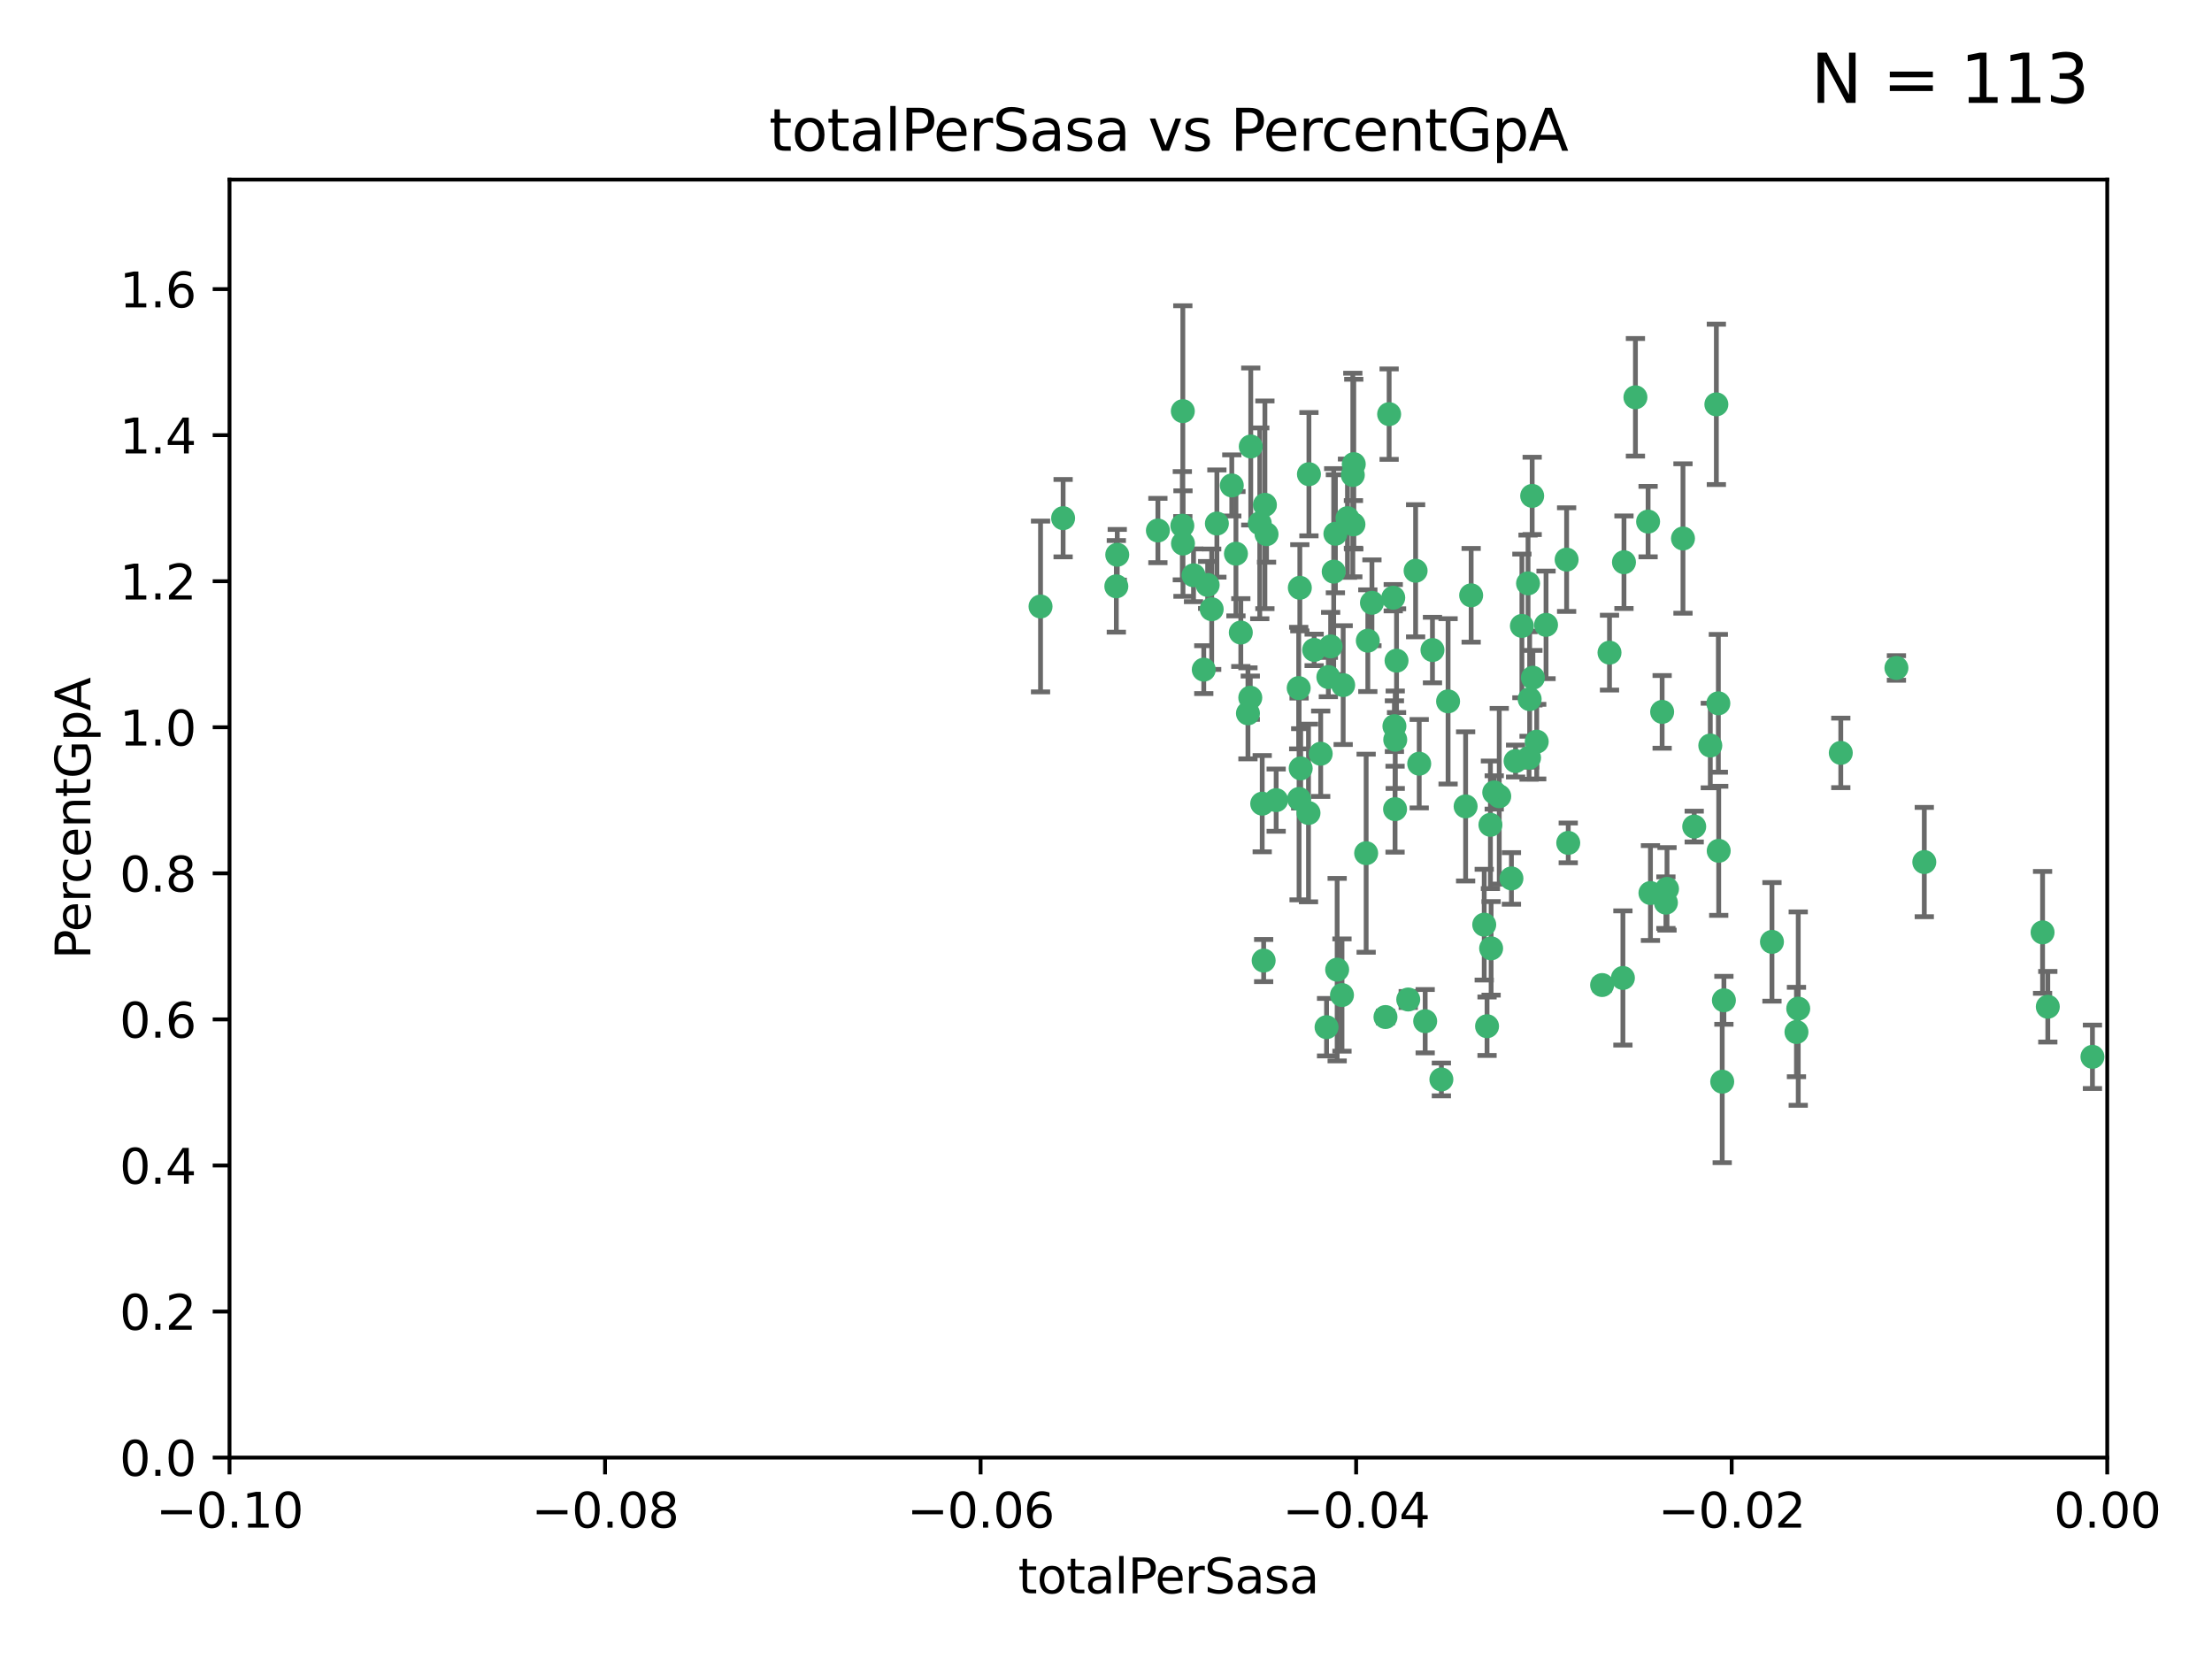 <?xml version="1.0" encoding="utf-8" standalone="no"?>
<!DOCTYPE svg PUBLIC "-//W3C//DTD SVG 1.1//EN"
  "http://www.w3.org/Graphics/SVG/1.1/DTD/svg11.dtd">
<svg xmlns:xlink="http://www.w3.org/1999/xlink" width="460.8pt" height="345.6pt" viewBox="0 0 460.8 345.6" xmlns="http://www.w3.org/2000/svg" version="1.1">
 <defs>
  <style type="text/css">*{stroke-linejoin: round; stroke-linecap: butt}</style>
 </defs>
 <g id="figure_1">
  <g id="patch_1">
   <path d="M 0 345.6 
L 460.8 345.6 
L 460.8 0 
L 0 0 
z
" style="fill: #ffffff"/>
  </g>
  <g id="axes_1">
   <g id="patch_2">
    <path d="M 47.81 303.64 
L 438.975 303.64 
L 438.975 37.411 
L 47.81 37.411 
z
" style="fill: #ffffff"/>
   </g>
   <g id="PathCollection_1">
    <defs>
     <path id="ma48010ef1c" d="M 0 1.118 
C 0.297 1.118 0.581 1 0.791 0.791 
C 1 0.581 1.118 0.297 1.118 0 
C 1.118 -0.297 1 -0.581 0.791 -0.791 
C 0.581 -1 0.297 -1.118 0 -1.118 
C -0.297 -1.118 -0.581 -1 -0.791 -0.791 
C -1 -0.581 -1.118 -0.297 -1.118 0 
C -1.118 0.297 -1 0.581 -0.791 0.791 
C -0.581 1 -0.297 1.118 0 1.118 
z
" style="stroke: #3cb371"/>
    </defs>
    <g clip-path="url(#p003f1999f0)">
     <use xlink:href="#ma48010ef1c" x="232.552" y="122.143" style="fill: #3cb371; stroke: #3cb371"/>
     <use xlink:href="#ma48010ef1c" x="232.745" y="115.568" style="fill: #3cb371; stroke: #3cb371"/>
     <use xlink:href="#ma48010ef1c" x="246.437" y="113.232" style="fill: #3cb371; stroke: #3cb371"/>
     <use xlink:href="#ma48010ef1c" x="221.467" y="107.943" style="fill: #3cb371; stroke: #3cb371"/>
     <use xlink:href="#ma48010ef1c" x="272.674" y="98.781" style="fill: #3cb371; stroke: #3cb371"/>
     <use xlink:href="#ma48010ef1c" x="258.483" y="131.77" style="fill: #3cb371; stroke: #3cb371"/>
     <use xlink:href="#ma48010ef1c" x="263.503" y="105.161" style="fill: #3cb371; stroke: #3cb371"/>
     <use xlink:href="#ma48010ef1c" x="216.764" y="126.342" style="fill: #3cb371; stroke: #3cb371"/>
     <use xlink:href="#ma48010ef1c" x="277.835" y="119.082" style="fill: #3cb371; stroke: #3cb371"/>
     <use xlink:href="#ma48010ef1c" x="260.557" y="93.014" style="fill: #3cb371; stroke: #3cb371"/>
     <use xlink:href="#ma48010ef1c" x="270.544" y="143.336" style="fill: #3cb371; stroke: #3cb371"/>
     <use xlink:href="#ma48010ef1c" x="277.196" y="134.663" style="fill: #3cb371; stroke: #3cb371"/>
     <use xlink:href="#ma48010ef1c" x="263.243" y="200.101" style="fill: #3cb371; stroke: #3cb371"/>
     <use xlink:href="#ma48010ef1c" x="256.604" y="101.126" style="fill: #3cb371; stroke: #3cb371"/>
     <use xlink:href="#ma48010ef1c" x="290.482" y="151.274" style="fill: #3cb371; stroke: #3cb371"/>
     <use xlink:href="#ma48010ef1c" x="270.621" y="166.436" style="fill: #3cb371; stroke: #3cb371"/>
     <use xlink:href="#ma48010ef1c" x="272.585" y="169.36" style="fill: #3cb371; stroke: #3cb371"/>
     <use xlink:href="#ma48010ef1c" x="246.301" y="109.513" style="fill: #3cb371; stroke: #3cb371"/>
     <use xlink:href="#ma48010ef1c" x="276.72" y="141.043" style="fill: #3cb371; stroke: #3cb371"/>
     <use xlink:href="#ma48010ef1c" x="246.404" y="85.648" style="fill: #3cb371; stroke: #3cb371"/>
     <use xlink:href="#ma48010ef1c" x="262.432" y="109.017" style="fill: #3cb371; stroke: #3cb371"/>
     <use xlink:href="#ma48010ef1c" x="265.85" y="166.685" style="fill: #3cb371; stroke: #3cb371"/>
     <use xlink:href="#ma48010ef1c" x="284.595" y="177.737" style="fill: #3cb371; stroke: #3cb371"/>
     <use xlink:href="#ma48010ef1c" x="290.239" y="124.513" style="fill: #3cb371; stroke: #3cb371"/>
     <use xlink:href="#ma48010ef1c" x="284.942" y="133.468" style="fill: #3cb371; stroke: #3cb371"/>
     <use xlink:href="#ma48010ef1c" x="270.958" y="160.067" style="fill: #3cb371; stroke: #3cb371"/>
     <use xlink:href="#ma48010ef1c" x="294.897" y="118.9" style="fill: #3cb371; stroke: #3cb371"/>
     <use xlink:href="#ma48010ef1c" x="273.761" y="135.386" style="fill: #3cb371; stroke: #3cb371"/>
     <use xlink:href="#ma48010ef1c" x="281.816" y="98.955" style="fill: #3cb371; stroke: #3cb371"/>
     <use xlink:href="#ma48010ef1c" x="250.768" y="139.497" style="fill: #3cb371; stroke: #3cb371"/>
     <use xlink:href="#ma48010ef1c" x="290.925" y="137.629" style="fill: #3cb371; stroke: #3cb371"/>
     <use xlink:href="#ma48010ef1c" x="278.554" y="201.998" style="fill: #3cb371; stroke: #3cb371"/>
     <use xlink:href="#ma48010ef1c" x="288.621" y="211.864" style="fill: #3cb371; stroke: #3cb371"/>
     <use xlink:href="#ma48010ef1c" x="259.971" y="148.602" style="fill: #3cb371; stroke: #3cb371"/>
     <use xlink:href="#ma48010ef1c" x="280.703" y="107.949" style="fill: #3cb371; stroke: #3cb371"/>
     <use xlink:href="#ma48010ef1c" x="263.845" y="111.281" style="fill: #3cb371; stroke: #3cb371"/>
     <use xlink:href="#ma48010ef1c" x="262.942" y="167.417" style="fill: #3cb371; stroke: #3cb371"/>
     <use xlink:href="#ma48010ef1c" x="251.577" y="121.859" style="fill: #3cb371; stroke: #3cb371"/>
     <use xlink:href="#ma48010ef1c" x="290.617" y="168.564" style="fill: #3cb371; stroke: #3cb371"/>
     <use xlink:href="#ma48010ef1c" x="289.382" y="86.272" style="fill: #3cb371; stroke: #3cb371"/>
     <use xlink:href="#ma48010ef1c" x="305.316" y="167.984" style="fill: #3cb371; stroke: #3cb371"/>
     <use xlink:href="#ma48010ef1c" x="270.779" y="122.444" style="fill: #3cb371; stroke: #3cb371"/>
     <use xlink:href="#ma48010ef1c" x="257.47" y="115.347" style="fill: #3cb371; stroke: #3cb371"/>
     <use xlink:href="#ma48010ef1c" x="241.211" y="110.514" style="fill: #3cb371; stroke: #3cb371"/>
     <use xlink:href="#ma48010ef1c" x="275.126" y="157.016" style="fill: #3cb371; stroke: #3cb371"/>
     <use xlink:href="#ma48010ef1c" x="281.947" y="109.239" style="fill: #3cb371; stroke: #3cb371"/>
     <use xlink:href="#ma48010ef1c" x="300.266" y="224.865" style="fill: #3cb371; stroke: #3cb371"/>
     <use xlink:href="#ma48010ef1c" x="312.32" y="165.873" style="fill: #3cb371; stroke: #3cb371"/>
     <use xlink:href="#ma48010ef1c" x="293.362" y="208.215" style="fill: #3cb371; stroke: #3cb371"/>
     <use xlink:href="#ma48010ef1c" x="260.457" y="145.341" style="fill: #3cb371; stroke: #3cb371"/>
     <use xlink:href="#ma48010ef1c" x="276.346" y="213.979" style="fill: #3cb371; stroke: #3cb371"/>
     <use xlink:href="#ma48010ef1c" x="279.56" y="207.286" style="fill: #3cb371; stroke: #3cb371"/>
     <use xlink:href="#ma48010ef1c" x="253.499" y="109.065" style="fill: #3cb371; stroke: #3cb371"/>
     <use xlink:href="#ma48010ef1c" x="285.8" y="125.569" style="fill: #3cb371; stroke: #3cb371"/>
     <use xlink:href="#ma48010ef1c" x="290.654" y="154.097" style="fill: #3cb371; stroke: #3cb371"/>
     <use xlink:href="#ma48010ef1c" x="310.482" y="171.824" style="fill: #3cb371; stroke: #3cb371"/>
     <use xlink:href="#ma48010ef1c" x="295.647" y="159.094" style="fill: #3cb371; stroke: #3cb371"/>
     <use xlink:href="#ma48010ef1c" x="319.33" y="141.181" style="fill: #3cb371; stroke: #3cb371"/>
     <use xlink:href="#ma48010ef1c" x="282.014" y="96.69" style="fill: #3cb371; stroke: #3cb371"/>
     <use xlink:href="#ma48010ef1c" x="317.039" y="130.388" style="fill: #3cb371; stroke: #3cb371"/>
     <use xlink:href="#ma48010ef1c" x="278.187" y="111.192" style="fill: #3cb371; stroke: #3cb371"/>
     <use xlink:href="#ma48010ef1c" x="248.634" y="119.843" style="fill: #3cb371; stroke: #3cb371"/>
     <use xlink:href="#ma48010ef1c" x="311.277" y="165.075" style="fill: #3cb371; stroke: #3cb371"/>
     <use xlink:href="#ma48010ef1c" x="279.809" y="142.72" style="fill: #3cb371; stroke: #3cb371"/>
     <use xlink:href="#ma48010ef1c" x="318.321" y="121.528" style="fill: #3cb371; stroke: #3cb371"/>
     <use xlink:href="#ma48010ef1c" x="252.418" y="126.913" style="fill: #3cb371; stroke: #3cb371"/>
     <use xlink:href="#ma48010ef1c" x="322.068" y="130.173" style="fill: #3cb371; stroke: #3cb371"/>
     <use xlink:href="#ma48010ef1c" x="315.723" y="158.542" style="fill: #3cb371; stroke: #3cb371"/>
     <use xlink:href="#ma48010ef1c" x="318.654" y="145.644" style="fill: #3cb371; stroke: #3cb371"/>
     <use xlink:href="#ma48010ef1c" x="310.627" y="197.559" style="fill: #3cb371; stroke: #3cb371"/>
     <use xlink:href="#ma48010ef1c" x="320.128" y="154.498" style="fill: #3cb371; stroke: #3cb371"/>
     <use xlink:href="#ma48010ef1c" x="309.78" y="213.781" style="fill: #3cb371; stroke: #3cb371"/>
     <use xlink:href="#ma48010ef1c" x="338.302" y="117.123" style="fill: #3cb371; stroke: #3cb371"/>
     <use xlink:href="#ma48010ef1c" x="340.69" y="82.766" style="fill: #3cb371; stroke: #3cb371"/>
     <use xlink:href="#ma48010ef1c" x="306.468" y="124.015" style="fill: #3cb371; stroke: #3cb371"/>
     <use xlink:href="#ma48010ef1c" x="319.18" y="103.302" style="fill: #3cb371; stroke: #3cb371"/>
     <use xlink:href="#ma48010ef1c" x="301.662" y="146.106" style="fill: #3cb371; stroke: #3cb371"/>
     <use xlink:href="#ma48010ef1c" x="326.356" y="116.576" style="fill: #3cb371; stroke: #3cb371"/>
     <use xlink:href="#ma48010ef1c" x="335.288" y="135.958" style="fill: #3cb371; stroke: #3cb371"/>
     <use xlink:href="#ma48010ef1c" x="296.891" y="212.733" style="fill: #3cb371; stroke: #3cb371"/>
     <use xlink:href="#ma48010ef1c" x="326.694" y="175.59" style="fill: #3cb371; stroke: #3cb371"/>
     <use xlink:href="#ma48010ef1c" x="318.533" y="157.852" style="fill: #3cb371; stroke: #3cb371"/>
     <use xlink:href="#ma48010ef1c" x="309.191" y="192.625" style="fill: #3cb371; stroke: #3cb371"/>
     <use xlink:href="#ma48010ef1c" x="314.859" y="182.992" style="fill: #3cb371; stroke: #3cb371"/>
     <use xlink:href="#ma48010ef1c" x="346.255" y="148.297" style="fill: #3cb371; stroke: #3cb371"/>
     <use xlink:href="#ma48010ef1c" x="343.329" y="108.658" style="fill: #3cb371; stroke: #3cb371"/>
     <use xlink:href="#ma48010ef1c" x="352.935" y="172.188" style="fill: #3cb371; stroke: #3cb371"/>
     <use xlink:href="#ma48010ef1c" x="333.748" y="205.202" style="fill: #3cb371; stroke: #3cb371"/>
     <use xlink:href="#ma48010ef1c" x="298.409" y="135.415" style="fill: #3cb371; stroke: #3cb371"/>
     <use xlink:href="#ma48010ef1c" x="347.04" y="188.041" style="fill: #3cb371; stroke: #3cb371"/>
     <use xlink:href="#ma48010ef1c" x="350.596" y="112.178" style="fill: #3cb371; stroke: #3cb371"/>
     <use xlink:href="#ma48010ef1c" x="338.081" y="203.727" style="fill: #3cb371; stroke: #3cb371"/>
     <use xlink:href="#ma48010ef1c" x="343.82" y="186.034" style="fill: #3cb371; stroke: #3cb371"/>
     <use xlink:href="#ma48010ef1c" x="357.55" y="84.238" style="fill: #3cb371; stroke: #3cb371"/>
     <use xlink:href="#ma48010ef1c" x="356.287" y="155.307" style="fill: #3cb371; stroke: #3cb371"/>
     <use xlink:href="#ma48010ef1c" x="347.27" y="185.169" style="fill: #3cb371; stroke: #3cb371"/>
     <use xlink:href="#ma48010ef1c" x="374.236" y="214.987" style="fill: #3cb371; stroke: #3cb371"/>
     <use xlink:href="#ma48010ef1c" x="357.963" y="146.514" style="fill: #3cb371; stroke: #3cb371"/>
     <use xlink:href="#ma48010ef1c" x="358.769" y="225.333" style="fill: #3cb371; stroke: #3cb371"/>
     <use xlink:href="#ma48010ef1c" x="358.04" y="177.24" style="fill: #3cb371; stroke: #3cb371"/>
     <use xlink:href="#ma48010ef1c" x="383.471" y="156.841" style="fill: #3cb371; stroke: #3cb371"/>
     <use xlink:href="#ma48010ef1c" x="359.12" y="208.382" style="fill: #3cb371; stroke: #3cb371"/>
     <use xlink:href="#ma48010ef1c" x="374.605" y="210.111" style="fill: #3cb371; stroke: #3cb371"/>
     <use xlink:href="#ma48010ef1c" x="369.132" y="196.207" style="fill: #3cb371; stroke: #3cb371"/>
     <use xlink:href="#ma48010ef1c" x="400.865" y="179.582" style="fill: #3cb371; stroke: #3cb371"/>
     <use xlink:href="#ma48010ef1c" x="395.06" y="139.145" style="fill: #3cb371; stroke: #3cb371"/>
     <use xlink:href="#ma48010ef1c" x="426.595" y="209.723" style="fill: #3cb371; stroke: #3cb371"/>
     <use xlink:href="#ma48010ef1c" x="425.506" y="194.231" style="fill: #3cb371; stroke: #3cb371"/>
     <use xlink:href="#ma48010ef1c" x="435.894" y="220.154" style="fill: #3cb371; stroke: #3cb371"/>
    </g>
   </g>
   <g id="matplotlib.axis_1">
    <g id="xtick_1">
     <g id="line2d_1">
      <defs>
       <path id="m42d7d59edf" d="M 0 0 
L 0 3.5 
" style="stroke: #000000; stroke-width: 0.8"/>
      </defs>
      <g>
       <use xlink:href="#m42d7d59edf" x="47.81" y="303.64" style="stroke: #000000; stroke-width: 0.8"/>
      </g>
     </g>
     <g id="text_1">
      <!-- −0.10 -->
      <g transform="translate(32.487 318.238)scale(0.1 -0.1)">
       <defs>
        <path id="DejaVuSans-2212" d="M 678 2272 
L 4684 2272 
L 4684 1741 
L 678 1741 
L 678 2272 
z
" transform="scale(0.016)"/>
        <path id="DejaVuSans-30" d="M 2034 4250 
Q 1547 4250 1301 3770 
Q 1056 3291 1056 2328 
Q 1056 1369 1301 889 
Q 1547 409 2034 409 
Q 2525 409 2770 889 
Q 3016 1369 3016 2328 
Q 3016 3291 2770 3770 
Q 2525 4250 2034 4250 
z
M 2034 4750 
Q 2819 4750 3233 4129 
Q 3647 3509 3647 2328 
Q 3647 1150 3233 529 
Q 2819 -91 2034 -91 
Q 1250 -91 836 529 
Q 422 1150 422 2328 
Q 422 3509 836 4129 
Q 1250 4750 2034 4750 
z
" transform="scale(0.016)"/>
        <path id="DejaVuSans-2e" d="M 684 794 
L 1344 794 
L 1344 0 
L 684 0 
L 684 794 
z
" transform="scale(0.016)"/>
        <path id="DejaVuSans-31" d="M 794 531 
L 1825 531 
L 1825 4091 
L 703 3866 
L 703 4441 
L 1819 4666 
L 2450 4666 
L 2450 531 
L 3481 531 
L 3481 0 
L 794 0 
L 794 531 
z
" transform="scale(0.016)"/>
       </defs>
       <use xlink:href="#DejaVuSans-2212"/>
       <use xlink:href="#DejaVuSans-30" x="83.789"/>
       <use xlink:href="#DejaVuSans-2e" x="147.412"/>
       <use xlink:href="#DejaVuSans-31" x="179.199"/>
       <use xlink:href="#DejaVuSans-30" x="242.822"/>
      </g>
     </g>
    </g>
    <g id="xtick_2">
     <g id="line2d_2">
      <g>
       <use xlink:href="#m42d7d59edf" x="126.043" y="303.64" style="stroke: #000000; stroke-width: 0.8"/>
      </g>
     </g>
     <g id="text_2">
      <!-- −0.08 -->
      <g transform="translate(110.72 318.238)scale(0.1 -0.1)">
       <defs>
        <path id="DejaVuSans-38" d="M 2034 2216 
Q 1584 2216 1326 1975 
Q 1069 1734 1069 1313 
Q 1069 891 1326 650 
Q 1584 409 2034 409 
Q 2484 409 2743 651 
Q 3003 894 3003 1313 
Q 3003 1734 2745 1975 
Q 2488 2216 2034 2216 
z
M 1403 2484 
Q 997 2584 770 2862 
Q 544 3141 544 3541 
Q 544 4100 942 4425 
Q 1341 4750 2034 4750 
Q 2731 4750 3128 4425 
Q 3525 4100 3525 3541 
Q 3525 3141 3298 2862 
Q 3072 2584 2669 2484 
Q 3125 2378 3379 2068 
Q 3634 1759 3634 1313 
Q 3634 634 3220 271 
Q 2806 -91 2034 -91 
Q 1263 -91 848 271 
Q 434 634 434 1313 
Q 434 1759 690 2068 
Q 947 2378 1403 2484 
z
M 1172 3481 
Q 1172 3119 1398 2916 
Q 1625 2713 2034 2713 
Q 2441 2713 2670 2916 
Q 2900 3119 2900 3481 
Q 2900 3844 2670 4047 
Q 2441 4250 2034 4250 
Q 1625 4250 1398 4047 
Q 1172 3844 1172 3481 
z
" transform="scale(0.016)"/>
       </defs>
       <use xlink:href="#DejaVuSans-2212"/>
       <use xlink:href="#DejaVuSans-30" x="83.789"/>
       <use xlink:href="#DejaVuSans-2e" x="147.412"/>
       <use xlink:href="#DejaVuSans-30" x="179.199"/>
       <use xlink:href="#DejaVuSans-38" x="242.822"/>
      </g>
     </g>
    </g>
    <g id="xtick_3">
     <g id="line2d_3">
      <g>
       <use xlink:href="#m42d7d59edf" x="204.276" y="303.64" style="stroke: #000000; stroke-width: 0.8"/>
      </g>
     </g>
     <g id="text_3">
      <!-- −0.06 -->
      <g transform="translate(188.953 318.238)scale(0.1 -0.1)">
       <defs>
        <path id="DejaVuSans-36" d="M 2113 2584 
Q 1688 2584 1439 2293 
Q 1191 2003 1191 1497 
Q 1191 994 1439 701 
Q 1688 409 2113 409 
Q 2538 409 2786 701 
Q 3034 994 3034 1497 
Q 3034 2003 2786 2293 
Q 2538 2584 2113 2584 
z
M 3366 4563 
L 3366 3988 
Q 3128 4100 2886 4159 
Q 2644 4219 2406 4219 
Q 1781 4219 1451 3797 
Q 1122 3375 1075 2522 
Q 1259 2794 1537 2939 
Q 1816 3084 2150 3084 
Q 2853 3084 3261 2657 
Q 3669 2231 3669 1497 
Q 3669 778 3244 343 
Q 2819 -91 2113 -91 
Q 1303 -91 875 529 
Q 447 1150 447 2328 
Q 447 3434 972 4092 
Q 1497 4750 2381 4750 
Q 2619 4750 2861 4703 
Q 3103 4656 3366 4563 
z
" transform="scale(0.016)"/>
       </defs>
       <use xlink:href="#DejaVuSans-2212"/>
       <use xlink:href="#DejaVuSans-30" x="83.789"/>
       <use xlink:href="#DejaVuSans-2e" x="147.412"/>
       <use xlink:href="#DejaVuSans-30" x="179.199"/>
       <use xlink:href="#DejaVuSans-36" x="242.822"/>
      </g>
     </g>
    </g>
    <g id="xtick_4">
     <g id="line2d_4">
      <g>
       <use xlink:href="#m42d7d59edf" x="282.509" y="303.64" style="stroke: #000000; stroke-width: 0.8"/>
      </g>
     </g>
     <g id="text_4">
      <!-- −0.04 -->
      <g transform="translate(267.186 318.238)scale(0.1 -0.1)">
       <defs>
        <path id="DejaVuSans-34" d="M 2419 4116 
L 825 1625 
L 2419 1625 
L 2419 4116 
z
M 2253 4666 
L 3047 4666 
L 3047 1625 
L 3713 1625 
L 3713 1100 
L 3047 1100 
L 3047 0 
L 2419 0 
L 2419 1100 
L 313 1100 
L 313 1709 
L 2253 4666 
z
" transform="scale(0.016)"/>
       </defs>
       <use xlink:href="#DejaVuSans-2212"/>
       <use xlink:href="#DejaVuSans-30" x="83.789"/>
       <use xlink:href="#DejaVuSans-2e" x="147.412"/>
       <use xlink:href="#DejaVuSans-30" x="179.199"/>
       <use xlink:href="#DejaVuSans-34" x="242.822"/>
      </g>
     </g>
    </g>
    <g id="xtick_5">
     <g id="line2d_5">
      <g>
       <use xlink:href="#m42d7d59edf" x="360.742" y="303.64" style="stroke: #000000; stroke-width: 0.8"/>
      </g>
     </g>
     <g id="text_5">
      <!-- −0.02 -->
      <g transform="translate(345.419 318.238)scale(0.1 -0.1)">
       <defs>
        <path id="DejaVuSans-32" d="M 1228 531 
L 3431 531 
L 3431 0 
L 469 0 
L 469 531 
Q 828 903 1448 1529 
Q 2069 2156 2228 2338 
Q 2531 2678 2651 2914 
Q 2772 3150 2772 3378 
Q 2772 3750 2511 3984 
Q 2250 4219 1831 4219 
Q 1534 4219 1204 4116 
Q 875 4013 500 3803 
L 500 4441 
Q 881 4594 1212 4672 
Q 1544 4750 1819 4750 
Q 2544 4750 2975 4387 
Q 3406 4025 3406 3419 
Q 3406 3131 3298 2873 
Q 3191 2616 2906 2266 
Q 2828 2175 2409 1742 
Q 1991 1309 1228 531 
z
" transform="scale(0.016)"/>
       </defs>
       <use xlink:href="#DejaVuSans-2212"/>
       <use xlink:href="#DejaVuSans-30" x="83.789"/>
       <use xlink:href="#DejaVuSans-2e" x="147.412"/>
       <use xlink:href="#DejaVuSans-30" x="179.199"/>
       <use xlink:href="#DejaVuSans-32" x="242.822"/>
      </g>
     </g>
    </g>
    <g id="xtick_6">
     <g id="line2d_6">
      <g>
       <use xlink:href="#m42d7d59edf" x="438.975" y="303.64" style="stroke: #000000; stroke-width: 0.8"/>
      </g>
     </g>
     <g id="text_6">
      <!-- 0.00 -->
      <g transform="translate(427.842 318.238)scale(0.1 -0.1)">
       <use xlink:href="#DejaVuSans-30"/>
       <use xlink:href="#DejaVuSans-2e" x="63.623"/>
       <use xlink:href="#DejaVuSans-30" x="95.41"/>
       <use xlink:href="#DejaVuSans-30" x="159.033"/>
      </g>
     </g>
    </g>
    <g id="text_7">
     <!-- totalPerSasa -->
     <g transform="translate(212.087 331.917)scale(0.1 -0.1)">
      <defs>
       <path id="DejaVuSans-74" d="M 1172 4494 
L 1172 3500 
L 2356 3500 
L 2356 3053 
L 1172 3053 
L 1172 1153 
Q 1172 725 1289 603 
Q 1406 481 1766 481 
L 2356 481 
L 2356 0 
L 1766 0 
Q 1100 0 847 248 
Q 594 497 594 1153 
L 594 3053 
L 172 3053 
L 172 3500 
L 594 3500 
L 594 4494 
L 1172 4494 
z
" transform="scale(0.016)"/>
       <path id="DejaVuSans-6f" d="M 1959 3097 
Q 1497 3097 1228 2736 
Q 959 2375 959 1747 
Q 959 1119 1226 758 
Q 1494 397 1959 397 
Q 2419 397 2687 759 
Q 2956 1122 2956 1747 
Q 2956 2369 2687 2733 
Q 2419 3097 1959 3097 
z
M 1959 3584 
Q 2709 3584 3137 3096 
Q 3566 2609 3566 1747 
Q 3566 888 3137 398 
Q 2709 -91 1959 -91 
Q 1206 -91 779 398 
Q 353 888 353 1747 
Q 353 2609 779 3096 
Q 1206 3584 1959 3584 
z
" transform="scale(0.016)"/>
       <path id="DejaVuSans-61" d="M 2194 1759 
Q 1497 1759 1228 1600 
Q 959 1441 959 1056 
Q 959 750 1161 570 
Q 1363 391 1709 391 
Q 2188 391 2477 730 
Q 2766 1069 2766 1631 
L 2766 1759 
L 2194 1759 
z
M 3341 1997 
L 3341 0 
L 2766 0 
L 2766 531 
Q 2569 213 2275 61 
Q 1981 -91 1556 -91 
Q 1019 -91 701 211 
Q 384 513 384 1019 
Q 384 1609 779 1909 
Q 1175 2209 1959 2209 
L 2766 2209 
L 2766 2266 
Q 2766 2663 2505 2880 
Q 2244 3097 1772 3097 
Q 1472 3097 1187 3025 
Q 903 2953 641 2809 
L 641 3341 
Q 956 3463 1253 3523 
Q 1550 3584 1831 3584 
Q 2591 3584 2966 3190 
Q 3341 2797 3341 1997 
z
" transform="scale(0.016)"/>
       <path id="DejaVuSans-6c" d="M 603 4863 
L 1178 4863 
L 1178 0 
L 603 0 
L 603 4863 
z
" transform="scale(0.016)"/>
       <path id="DejaVuSans-50" d="M 1259 4147 
L 1259 2394 
L 2053 2394 
Q 2494 2394 2734 2622 
Q 2975 2850 2975 3272 
Q 2975 3691 2734 3919 
Q 2494 4147 2053 4147 
L 1259 4147 
z
M 628 4666 
L 2053 4666 
Q 2838 4666 3239 4311 
Q 3641 3956 3641 3272 
Q 3641 2581 3239 2228 
Q 2838 1875 2053 1875 
L 1259 1875 
L 1259 0 
L 628 0 
L 628 4666 
z
" transform="scale(0.016)"/>
       <path id="DejaVuSans-65" d="M 3597 1894 
L 3597 1613 
L 953 1613 
Q 991 1019 1311 708 
Q 1631 397 2203 397 
Q 2534 397 2845 478 
Q 3156 559 3463 722 
L 3463 178 
Q 3153 47 2828 -22 
Q 2503 -91 2169 -91 
Q 1331 -91 842 396 
Q 353 884 353 1716 
Q 353 2575 817 3079 
Q 1281 3584 2069 3584 
Q 2775 3584 3186 3129 
Q 3597 2675 3597 1894 
z
M 3022 2063 
Q 3016 2534 2758 2815 
Q 2500 3097 2075 3097 
Q 1594 3097 1305 2825 
Q 1016 2553 972 2059 
L 3022 2063 
z
" transform="scale(0.016)"/>
       <path id="DejaVuSans-72" d="M 2631 2963 
Q 2534 3019 2420 3045 
Q 2306 3072 2169 3072 
Q 1681 3072 1420 2755 
Q 1159 2438 1159 1844 
L 1159 0 
L 581 0 
L 581 3500 
L 1159 3500 
L 1159 2956 
Q 1341 3275 1631 3429 
Q 1922 3584 2338 3584 
Q 2397 3584 2469 3576 
Q 2541 3569 2628 3553 
L 2631 2963 
z
" transform="scale(0.016)"/>
       <path id="DejaVuSans-53" d="M 3425 4513 
L 3425 3897 
Q 3066 4069 2747 4153 
Q 2428 4238 2131 4238 
Q 1616 4238 1336 4038 
Q 1056 3838 1056 3469 
Q 1056 3159 1242 3001 
Q 1428 2844 1947 2747 
L 2328 2669 
Q 3034 2534 3370 2195 
Q 3706 1856 3706 1288 
Q 3706 609 3251 259 
Q 2797 -91 1919 -91 
Q 1588 -91 1214 -16 
Q 841 59 441 206 
L 441 856 
Q 825 641 1194 531 
Q 1563 422 1919 422 
Q 2459 422 2753 634 
Q 3047 847 3047 1241 
Q 3047 1584 2836 1778 
Q 2625 1972 2144 2069 
L 1759 2144 
Q 1053 2284 737 2584 
Q 422 2884 422 3419 
Q 422 4038 858 4394 
Q 1294 4750 2059 4750 
Q 2388 4750 2728 4690 
Q 3069 4631 3425 4513 
z
" transform="scale(0.016)"/>
       <path id="DejaVuSans-73" d="M 2834 3397 
L 2834 2853 
Q 2591 2978 2328 3040 
Q 2066 3103 1784 3103 
Q 1356 3103 1142 2972 
Q 928 2841 928 2578 
Q 928 2378 1081 2264 
Q 1234 2150 1697 2047 
L 1894 2003 
Q 2506 1872 2764 1633 
Q 3022 1394 3022 966 
Q 3022 478 2636 193 
Q 2250 -91 1575 -91 
Q 1294 -91 989 -36 
Q 684 19 347 128 
L 347 722 
Q 666 556 975 473 
Q 1284 391 1588 391 
Q 1994 391 2212 530 
Q 2431 669 2431 922 
Q 2431 1156 2273 1281 
Q 2116 1406 1581 1522 
L 1381 1569 
Q 847 1681 609 1914 
Q 372 2147 372 2553 
Q 372 3047 722 3315 
Q 1072 3584 1716 3584 
Q 2034 3584 2315 3537 
Q 2597 3491 2834 3397 
z
" transform="scale(0.016)"/>
      </defs>
      <use xlink:href="#DejaVuSans-74"/>
      <use xlink:href="#DejaVuSans-6f" x="39.209"/>
      <use xlink:href="#DejaVuSans-74" x="100.391"/>
      <use xlink:href="#DejaVuSans-61" x="139.6"/>
      <use xlink:href="#DejaVuSans-6c" x="200.879"/>
      <use xlink:href="#DejaVuSans-50" x="228.662"/>
      <use xlink:href="#DejaVuSans-65" x="285.34"/>
      <use xlink:href="#DejaVuSans-72" x="346.863"/>
      <use xlink:href="#DejaVuSans-53" x="387.977"/>
      <use xlink:href="#DejaVuSans-61" x="451.453"/>
      <use xlink:href="#DejaVuSans-73" x="512.732"/>
      <use xlink:href="#DejaVuSans-61" x="564.832"/>
     </g>
    </g>
   </g>
   <g id="matplotlib.axis_2">
    <g id="ytick_1">
     <g id="line2d_7">
      <defs>
       <path id="m4d8d3dab2c" d="M 0 0 
L -3.5 0 
" style="stroke: #000000; stroke-width: 0.8"/>
      </defs>
      <g>
       <use xlink:href="#m4d8d3dab2c" x="47.81" y="303.64" style="stroke: #000000; stroke-width: 0.8"/>
      </g>
     </g>
     <g id="text_8">
      <!-- 0.0 -->
      <g transform="translate(24.907 307.439)scale(0.1 -0.1)">
       <use xlink:href="#DejaVuSans-30"/>
       <use xlink:href="#DejaVuSans-2e" x="63.623"/>
       <use xlink:href="#DejaVuSans-30" x="95.41"/>
      </g>
     </g>
    </g>
    <g id="ytick_2">
     <g id="line2d_8">
      <g>
       <use xlink:href="#m4d8d3dab2c" x="47.81" y="273.214" style="stroke: #000000; stroke-width: 0.8"/>
      </g>
     </g>
     <g id="text_9">
      <!-- 0.2 -->
      <g transform="translate(24.907 277.013)scale(0.1 -0.1)">
       <use xlink:href="#DejaVuSans-30"/>
       <use xlink:href="#DejaVuSans-2e" x="63.623"/>
       <use xlink:href="#DejaVuSans-32" x="95.41"/>
      </g>
     </g>
    </g>
    <g id="ytick_3">
     <g id="line2d_9">
      <g>
       <use xlink:href="#m4d8d3dab2c" x="47.81" y="242.788" style="stroke: #000000; stroke-width: 0.8"/>
      </g>
     </g>
     <g id="text_10">
      <!-- 0.4 -->
      <g transform="translate(24.907 246.587)scale(0.1 -0.1)">
       <use xlink:href="#DejaVuSans-30"/>
       <use xlink:href="#DejaVuSans-2e" x="63.623"/>
       <use xlink:href="#DejaVuSans-34" x="95.41"/>
      </g>
     </g>
    </g>
    <g id="ytick_4">
     <g id="line2d_10">
      <g>
       <use xlink:href="#m4d8d3dab2c" x="47.81" y="212.362" style="stroke: #000000; stroke-width: 0.8"/>
      </g>
     </g>
     <g id="text_11">
      <!-- 0.6 -->
      <g transform="translate(24.907 216.161)scale(0.1 -0.1)">
       <use xlink:href="#DejaVuSans-30"/>
       <use xlink:href="#DejaVuSans-2e" x="63.623"/>
       <use xlink:href="#DejaVuSans-36" x="95.41"/>
      </g>
     </g>
    </g>
    <g id="ytick_5">
     <g id="line2d_11">
      <g>
       <use xlink:href="#m4d8d3dab2c" x="47.81" y="181.935" style="stroke: #000000; stroke-width: 0.8"/>
      </g>
     </g>
     <g id="text_12">
      <!-- 0.8 -->
      <g transform="translate(24.907 185.735)scale(0.1 -0.1)">
       <use xlink:href="#DejaVuSans-30"/>
       <use xlink:href="#DejaVuSans-2e" x="63.623"/>
       <use xlink:href="#DejaVuSans-38" x="95.41"/>
      </g>
     </g>
    </g>
    <g id="ytick_6">
     <g id="line2d_12">
      <g>
       <use xlink:href="#m4d8d3dab2c" x="47.81" y="151.509" style="stroke: #000000; stroke-width: 0.8"/>
      </g>
     </g>
     <g id="text_13">
      <!-- 1.0 -->
      <g transform="translate(24.907 155.308)scale(0.1 -0.1)">
       <use xlink:href="#DejaVuSans-31"/>
       <use xlink:href="#DejaVuSans-2e" x="63.623"/>
       <use xlink:href="#DejaVuSans-30" x="95.41"/>
      </g>
     </g>
    </g>
    <g id="ytick_7">
     <g id="line2d_13">
      <g>
       <use xlink:href="#m4d8d3dab2c" x="47.81" y="121.083" style="stroke: #000000; stroke-width: 0.8"/>
      </g>
     </g>
     <g id="text_14">
      <!-- 1.2 -->
      <g transform="translate(24.907 124.882)scale(0.1 -0.1)">
       <use xlink:href="#DejaVuSans-31"/>
       <use xlink:href="#DejaVuSans-2e" x="63.623"/>
       <use xlink:href="#DejaVuSans-32" x="95.41"/>
      </g>
     </g>
    </g>
    <g id="ytick_8">
     <g id="line2d_14">
      <g>
       <use xlink:href="#m4d8d3dab2c" x="47.81" y="90.657" style="stroke: #000000; stroke-width: 0.8"/>
      </g>
     </g>
     <g id="text_15">
      <!-- 1.4 -->
      <g transform="translate(24.907 94.456)scale(0.1 -0.1)">
       <use xlink:href="#DejaVuSans-31"/>
       <use xlink:href="#DejaVuSans-2e" x="63.623"/>
       <use xlink:href="#DejaVuSans-34" x="95.41"/>
      </g>
     </g>
    </g>
    <g id="ytick_9">
     <g id="line2d_15">
      <g>
       <use xlink:href="#m4d8d3dab2c" x="47.81" y="60.231" style="stroke: #000000; stroke-width: 0.8"/>
      </g>
     </g>
     <g id="text_16">
      <!-- 1.6 -->
      <g transform="translate(24.907 64.03)scale(0.1 -0.1)">
       <use xlink:href="#DejaVuSans-31"/>
       <use xlink:href="#DejaVuSans-2e" x="63.623"/>
       <use xlink:href="#DejaVuSans-36" x="95.41"/>
      </g>
     </g>
    </g>
    <g id="text_17">
     <!-- PercentGpA -->
     <g transform="translate(18.827 199.802)rotate(-90)scale(0.1 -0.1)">
      <defs>
       <path id="DejaVuSans-63" d="M 3122 3366 
L 3122 2828 
Q 2878 2963 2633 3030 
Q 2388 3097 2138 3097 
Q 1578 3097 1268 2742 
Q 959 2388 959 1747 
Q 959 1106 1268 751 
Q 1578 397 2138 397 
Q 2388 397 2633 464 
Q 2878 531 3122 666 
L 3122 134 
Q 2881 22 2623 -34 
Q 2366 -91 2075 -91 
Q 1284 -91 818 406 
Q 353 903 353 1747 
Q 353 2603 823 3093 
Q 1294 3584 2113 3584 
Q 2378 3584 2631 3529 
Q 2884 3475 3122 3366 
z
" transform="scale(0.016)"/>
       <path id="DejaVuSans-6e" d="M 3513 2113 
L 3513 0 
L 2938 0 
L 2938 2094 
Q 2938 2591 2744 2837 
Q 2550 3084 2163 3084 
Q 1697 3084 1428 2787 
Q 1159 2491 1159 1978 
L 1159 0 
L 581 0 
L 581 3500 
L 1159 3500 
L 1159 2956 
Q 1366 3272 1645 3428 
Q 1925 3584 2291 3584 
Q 2894 3584 3203 3211 
Q 3513 2838 3513 2113 
z
" transform="scale(0.016)"/>
       <path id="DejaVuSans-47" d="M 3809 666 
L 3809 1919 
L 2778 1919 
L 2778 2438 
L 4434 2438 
L 4434 434 
Q 4069 175 3628 42 
Q 3188 -91 2688 -91 
Q 1594 -91 976 548 
Q 359 1188 359 2328 
Q 359 3472 976 4111 
Q 1594 4750 2688 4750 
Q 3144 4750 3555 4637 
Q 3966 4525 4313 4306 
L 4313 3634 
Q 3963 3931 3569 4081 
Q 3175 4231 2741 4231 
Q 1884 4231 1454 3753 
Q 1025 3275 1025 2328 
Q 1025 1384 1454 906 
Q 1884 428 2741 428 
Q 3075 428 3337 486 
Q 3600 544 3809 666 
z
" transform="scale(0.016)"/>
       <path id="DejaVuSans-70" d="M 1159 525 
L 1159 -1331 
L 581 -1331 
L 581 3500 
L 1159 3500 
L 1159 2969 
Q 1341 3281 1617 3432 
Q 1894 3584 2278 3584 
Q 2916 3584 3314 3078 
Q 3713 2572 3713 1747 
Q 3713 922 3314 415 
Q 2916 -91 2278 -91 
Q 1894 -91 1617 61 
Q 1341 213 1159 525 
z
M 3116 1747 
Q 3116 2381 2855 2742 
Q 2594 3103 2138 3103 
Q 1681 3103 1420 2742 
Q 1159 2381 1159 1747 
Q 1159 1113 1420 752 
Q 1681 391 2138 391 
Q 2594 391 2855 752 
Q 3116 1113 3116 1747 
z
" transform="scale(0.016)"/>
       <path id="DejaVuSans-41" d="M 2188 4044 
L 1331 1722 
L 3047 1722 
L 2188 4044 
z
M 1831 4666 
L 2547 4666 
L 4325 0 
L 3669 0 
L 3244 1197 
L 1141 1197 
L 716 0 
L 50 0 
L 1831 4666 
z
" transform="scale(0.016)"/>
      </defs>
      <use xlink:href="#DejaVuSans-50"/>
      <use xlink:href="#DejaVuSans-65" x="56.678"/>
      <use xlink:href="#DejaVuSans-72" x="118.201"/>
      <use xlink:href="#DejaVuSans-63" x="157.064"/>
      <use xlink:href="#DejaVuSans-65" x="212.045"/>
      <use xlink:href="#DejaVuSans-6e" x="273.568"/>
      <use xlink:href="#DejaVuSans-74" x="336.947"/>
      <use xlink:href="#DejaVuSans-47" x="376.156"/>
      <use xlink:href="#DejaVuSans-70" x="453.646"/>
      <use xlink:href="#DejaVuSans-41" x="517.123"/>
     </g>
    </g>
   </g>
   <g id="LineCollection_1">
    <path d="M 232.552 131.684 
L 232.552 112.601 
" clip-path="url(#p003f1999f0)" style="fill: none; stroke: #696969"/>
    <path d="M 232.745 120.843 
L 232.745 110.292 
" clip-path="url(#p003f1999f0)" style="fill: none; stroke: #696969"/>
    <path d="M 246.437 124.224 
L 246.437 102.241 
" clip-path="url(#p003f1999f0)" style="fill: none; stroke: #696969"/>
    <path d="M 221.467 116.002 
L 221.467 99.884 
" clip-path="url(#p003f1999f0)" style="fill: none; stroke: #696969"/>
    <path d="M 272.674 111.622 
L 272.674 85.94 
" clip-path="url(#p003f1999f0)" style="fill: none; stroke: #696969"/>
    <path d="M 258.483 138.833 
L 258.483 124.706 
" clip-path="url(#p003f1999f0)" style="fill: none; stroke: #696969"/>
    <path d="M 263.503 126.793 
L 263.503 83.529 
" clip-path="url(#p003f1999f0)" style="fill: none; stroke: #696969"/>
    <path d="M 216.764 144.131 
L 216.764 108.553 
" clip-path="url(#p003f1999f0)" style="fill: none; stroke: #696969"/>
    <path d="M 277.835 140.54 
L 277.835 97.624 
" clip-path="url(#p003f1999f0)" style="fill: none; stroke: #696969"/>
    <path d="M 260.557 109.37 
L 260.557 76.657 
" clip-path="url(#p003f1999f0)" style="fill: none; stroke: #696969"/>
    <path d="M 270.544 155.999 
L 270.544 130.673 
" clip-path="url(#p003f1999f0)" style="fill: none; stroke: #696969"/>
    <path d="M 277.196 141.76 
L 277.196 127.565 
" clip-path="url(#p003f1999f0)" style="fill: none; stroke: #696969"/>
    <path d="M 263.243 204.49 
L 263.243 195.712 
" clip-path="url(#p003f1999f0)" style="fill: none; stroke: #696969"/>
    <path d="M 256.604 107.492 
L 256.604 94.76 
" clip-path="url(#p003f1999f0)" style="fill: none; stroke: #696969"/>
    <path d="M 290.482 156.555 
L 290.482 145.993 
" clip-path="url(#p003f1999f0)" style="fill: none; stroke: #696969"/>
    <path d="M 270.621 187.454 
L 270.621 145.417 
" clip-path="url(#p003f1999f0)" style="fill: none; stroke: #696969"/>
    <path d="M 272.585 187.862 
L 272.585 150.857 
" clip-path="url(#p003f1999f0)" style="fill: none; stroke: #696969"/>
    <path d="M 246.301 120.79 
L 246.301 98.237 
" clip-path="url(#p003f1999f0)" style="fill: none; stroke: #696969"/>
    <path d="M 276.72 145.137 
L 276.72 136.95 
" clip-path="url(#p003f1999f0)" style="fill: none; stroke: #696969"/>
    <path d="M 246.404 107.604 
L 246.404 63.693 
" clip-path="url(#p003f1999f0)" style="fill: none; stroke: #696969"/>
    <path d="M 262.432 128.892 
L 262.432 89.143 
" clip-path="url(#p003f1999f0)" style="fill: none; stroke: #696969"/>
    <path d="M 265.85 173.167 
L 265.85 160.202 
" clip-path="url(#p003f1999f0)" style="fill: none; stroke: #696969"/>
    <path d="M 284.595 198.37 
L 284.595 157.105 
" clip-path="url(#p003f1999f0)" style="fill: none; stroke: #696969"/>
    <path d="M 290.239 127.259 
L 290.239 121.767 
" clip-path="url(#p003f1999f0)" style="fill: none; stroke: #696969"/>
    <path d="M 284.942 144.058 
L 284.942 122.877 
" clip-path="url(#p003f1999f0)" style="fill: none; stroke: #696969"/>
    <path d="M 270.958 168.337 
L 270.958 151.798 
" clip-path="url(#p003f1999f0)" style="fill: none; stroke: #696969"/>
    <path d="M 294.897 132.664 
L 294.897 105.136 
" clip-path="url(#p003f1999f0)" style="fill: none; stroke: #696969"/>
    <path d="M 273.761 138.663 
L 273.761 132.109 
" clip-path="url(#p003f1999f0)" style="fill: none; stroke: #696969"/>
    <path d="M 281.816 120.165 
L 281.816 77.745 
" clip-path="url(#p003f1999f0)" style="fill: none; stroke: #696969"/>
    <path d="M 250.768 144.481 
L 250.768 134.514 
" clip-path="url(#p003f1999f0)" style="fill: none; stroke: #696969"/>
    <path d="M 290.925 148.436 
L 290.925 126.823 
" clip-path="url(#p003f1999f0)" style="fill: none; stroke: #696969"/>
    <path d="M 278.554 221.006 
L 278.554 182.989 
" clip-path="url(#p003f1999f0)" style="fill: none; stroke: #696969"/>
    <path d="M 288.621 213.072 
L 288.621 210.656 
" clip-path="url(#p003f1999f0)" style="fill: none; stroke: #696969"/>
    <path d="M 259.971 158.086 
L 259.971 139.118 
" clip-path="url(#p003f1999f0)" style="fill: none; stroke: #696969"/>
    <path d="M 280.703 120.265 
L 280.703 95.634 
" clip-path="url(#p003f1999f0)" style="fill: none; stroke: #696969"/>
    <path d="M 263.845 117.118 
L 263.845 105.444 
" clip-path="url(#p003f1999f0)" style="fill: none; stroke: #696969"/>
    <path d="M 262.942 177.442 
L 262.942 157.392 
" clip-path="url(#p003f1999f0)" style="fill: none; stroke: #696969"/>
    <path d="M 251.577 126.751 
L 251.577 116.967 
" clip-path="url(#p003f1999f0)" style="fill: none; stroke: #696969"/>
    <path d="M 290.617 177.513 
L 290.617 159.615 
" clip-path="url(#p003f1999f0)" style="fill: none; stroke: #696969"/>
    <path d="M 289.382 95.691 
L 289.382 76.852 
" clip-path="url(#p003f1999f0)" style="fill: none; stroke: #696969"/>
    <path d="M 305.316 183.521 
L 305.316 152.447 
" clip-path="url(#p003f1999f0)" style="fill: none; stroke: #696969"/>
    <path d="M 270.779 131.425 
L 270.779 113.463 
" clip-path="url(#p003f1999f0)" style="fill: none; stroke: #696969"/>
    <path d="M 257.47 128.299 
L 257.47 102.395 
" clip-path="url(#p003f1999f0)" style="fill: none; stroke: #696969"/>
    <path d="M 241.211 117.217 
L 241.211 103.811 
" clip-path="url(#p003f1999f0)" style="fill: none; stroke: #696969"/>
    <path d="M 275.126 165.913 
L 275.126 148.118 
" clip-path="url(#p003f1999f0)" style="fill: none; stroke: #696969"/>
    <path d="M 281.947 114.195 
L 281.947 104.283 
" clip-path="url(#p003f1999f0)" style="fill: none; stroke: #696969"/>
    <path d="M 300.266 228.285 
L 300.266 221.445 
" clip-path="url(#p003f1999f0)" style="fill: none; stroke: #696969"/>
    <path d="M 312.32 184.172 
L 312.32 147.574 
" clip-path="url(#p003f1999f0)" style="fill: none; stroke: #696969"/>
    <path d="M 293.362 209.889 
L 293.362 206.542 
" clip-path="url(#p003f1999f0)" style="fill: none; stroke: #696969"/>
    <path d="M 260.457 149.851 
L 260.457 140.831 
" clip-path="url(#p003f1999f0)" style="fill: none; stroke: #696969"/>
    <path d="M 276.346 219.969 
L 276.346 207.99 
" clip-path="url(#p003f1999f0)" style="fill: none; stroke: #696969"/>
    <path d="M 279.56 218.975 
L 279.56 195.596 
" clip-path="url(#p003f1999f0)" style="fill: none; stroke: #696969"/>
    <path d="M 253.499 120.232 
L 253.499 97.898 
" clip-path="url(#p003f1999f0)" style="fill: none; stroke: #696969"/>
    <path d="M 285.8 134.51 
L 285.8 116.629 
" clip-path="url(#p003f1999f0)" style="fill: none; stroke: #696969"/>
    <path d="M 290.654 164.246 
L 290.654 143.949 
" clip-path="url(#p003f1999f0)" style="fill: none; stroke: #696969"/>
    <path d="M 310.482 185.115 
L 310.482 158.533 
" clip-path="url(#p003f1999f0)" style="fill: none; stroke: #696969"/>
    <path d="M 295.647 168.305 
L 295.647 149.883 
" clip-path="url(#p003f1999f0)" style="fill: none; stroke: #696969"/>
    <path d="M 319.33 146.872 
L 319.33 135.491 
" clip-path="url(#p003f1999f0)" style="fill: none; stroke: #696969"/>
    <path d="M 282.014 114.37 
L 282.014 79.009 
" clip-path="url(#p003f1999f0)" style="fill: none; stroke: #696969"/>
    <path d="M 317.039 145.35 
L 317.039 115.426 
" clip-path="url(#p003f1999f0)" style="fill: none; stroke: #696969"/>
    <path d="M 278.187 123.488 
L 278.187 98.897 
" clip-path="url(#p003f1999f0)" style="fill: none; stroke: #696969"/>
    <path d="M 248.634 125.336 
L 248.634 114.351 
" clip-path="url(#p003f1999f0)" style="fill: none; stroke: #696969"/>
    <path d="M 311.277 168.546 
L 311.277 161.604 
" clip-path="url(#p003f1999f0)" style="fill: none; stroke: #696969"/>
    <path d="M 279.809 155.094 
L 279.809 130.347 
" clip-path="url(#p003f1999f0)" style="fill: none; stroke: #696969"/>
    <path d="M 318.321 131.591 
L 318.321 111.465 
" clip-path="url(#p003f1999f0)" style="fill: none; stroke: #696969"/>
    <path d="M 252.418 139.456 
L 252.418 114.37 
" clip-path="url(#p003f1999f0)" style="fill: none; stroke: #696969"/>
    <path d="M 322.068 141.379 
L 322.068 118.966 
" clip-path="url(#p003f1999f0)" style="fill: none; stroke: #696969"/>
    <path d="M 315.723 161.867 
L 315.723 155.217 
" clip-path="url(#p003f1999f0)" style="fill: none; stroke: #696969"/>
    <path d="M 318.654 159.813 
L 318.654 131.474 
" clip-path="url(#p003f1999f0)" style="fill: none; stroke: #696969"/>
    <path d="M 310.627 207.303 
L 310.627 187.815 
" clip-path="url(#p003f1999f0)" style="fill: none; stroke: #696969"/>
    <path d="M 320.128 162.273 
L 320.128 146.722 
" clip-path="url(#p003f1999f0)" style="fill: none; stroke: #696969"/>
    <path d="M 309.78 219.871 
L 309.78 207.692 
" clip-path="url(#p003f1999f0)" style="fill: none; stroke: #696969"/>
    <path d="M 338.302 126.763 
L 338.302 107.483 
" clip-path="url(#p003f1999f0)" style="fill: none; stroke: #696969"/>
    <path d="M 340.69 95.013 
L 340.69 70.519 
" clip-path="url(#p003f1999f0)" style="fill: none; stroke: #696969"/>
    <path d="M 306.468 133.777 
L 306.468 114.253 
" clip-path="url(#p003f1999f0)" style="fill: none; stroke: #696969"/>
    <path d="M 319.18 111.355 
L 319.18 95.25 
" clip-path="url(#p003f1999f0)" style="fill: none; stroke: #696969"/>
    <path d="M 301.662 163.326 
L 301.662 128.886 
" clip-path="url(#p003f1999f0)" style="fill: none; stroke: #696969"/>
    <path d="M 326.356 127.369 
L 326.356 105.784 
" clip-path="url(#p003f1999f0)" style="fill: none; stroke: #696969"/>
    <path d="M 335.288 143.75 
L 335.288 128.166 
" clip-path="url(#p003f1999f0)" style="fill: none; stroke: #696969"/>
    <path d="M 296.891 219.331 
L 296.891 206.134 
" clip-path="url(#p003f1999f0)" style="fill: none; stroke: #696969"/>
    <path d="M 326.694 179.727 
L 326.694 171.452 
" clip-path="url(#p003f1999f0)" style="fill: none; stroke: #696969"/>
    <path d="M 318.533 162.333 
L 318.533 153.37 
" clip-path="url(#p003f1999f0)" style="fill: none; stroke: #696969"/>
    <path d="M 309.191 204.16 
L 309.191 181.09 
" clip-path="url(#p003f1999f0)" style="fill: none; stroke: #696969"/>
    <path d="M 314.859 188.363 
L 314.859 177.621 
" clip-path="url(#p003f1999f0)" style="fill: none; stroke: #696969"/>
    <path d="M 346.255 155.865 
L 346.255 140.729 
" clip-path="url(#p003f1999f0)" style="fill: none; stroke: #696969"/>
    <path d="M 343.329 115.997 
L 343.329 101.32 
" clip-path="url(#p003f1999f0)" style="fill: none; stroke: #696969"/>
    <path d="M 352.935 175.398 
L 352.935 168.977 
" clip-path="url(#p003f1999f0)" style="fill: none; stroke: #696969"/>
    <path d="M 333.748 206.291 
L 333.748 204.114 
" clip-path="url(#p003f1999f0)" style="fill: none; stroke: #696969"/>
    <path d="M 298.409 142.239 
L 298.409 128.591 
" clip-path="url(#p003f1999f0)" style="fill: none; stroke: #696969"/>
    <path d="M 347.04 193.412 
L 347.04 182.671 
" clip-path="url(#p003f1999f0)" style="fill: none; stroke: #696969"/>
    <path d="M 350.596 127.743 
L 350.596 96.614 
" clip-path="url(#p003f1999f0)" style="fill: none; stroke: #696969"/>
    <path d="M 338.081 217.705 
L 338.081 189.75 
" clip-path="url(#p003f1999f0)" style="fill: none; stroke: #696969"/>
    <path d="M 343.82 195.91 
L 343.82 176.158 
" clip-path="url(#p003f1999f0)" style="fill: none; stroke: #696969"/>
    <path d="M 357.55 100.942 
L 357.55 67.533 
" clip-path="url(#p003f1999f0)" style="fill: none; stroke: #696969"/>
    <path d="M 356.287 164.111 
L 356.287 146.503 
" clip-path="url(#p003f1999f0)" style="fill: none; stroke: #696969"/>
    <path d="M 347.27 193.766 
L 347.27 176.573 
" clip-path="url(#p003f1999f0)" style="fill: none; stroke: #696969"/>
    <path d="M 374.236 224.298 
L 374.236 205.675 
" clip-path="url(#p003f1999f0)" style="fill: none; stroke: #696969"/>
    <path d="M 357.963 160.864 
L 357.963 132.164 
" clip-path="url(#p003f1999f0)" style="fill: none; stroke: #696969"/>
    <path d="M 358.769 242.204 
L 358.769 208.462 
" clip-path="url(#p003f1999f0)" style="fill: none; stroke: #696969"/>
    <path d="M 358.04 190.686 
L 358.04 163.794 
" clip-path="url(#p003f1999f0)" style="fill: none; stroke: #696969"/>
    <path d="M 383.471 164.083 
L 383.471 149.6 
" clip-path="url(#p003f1999f0)" style="fill: none; stroke: #696969"/>
    <path d="M 359.12 213.376 
L 359.12 203.389 
" clip-path="url(#p003f1999f0)" style="fill: none; stroke: #696969"/>
    <path d="M 374.605 230.254 
L 374.605 189.968 
" clip-path="url(#p003f1999f0)" style="fill: none; stroke: #696969"/>
    <path d="M 369.132 208.56 
L 369.132 183.854 
" clip-path="url(#p003f1999f0)" style="fill: none; stroke: #696969"/>
    <path d="M 400.865 190.966 
L 400.865 168.198 
" clip-path="url(#p003f1999f0)" style="fill: none; stroke: #696969"/>
    <path d="M 395.06 141.705 
L 395.06 136.585 
" clip-path="url(#p003f1999f0)" style="fill: none; stroke: #696969"/>
    <path d="M 426.595 217.076 
L 426.595 202.37 
" clip-path="url(#p003f1999f0)" style="fill: none; stroke: #696969"/>
    <path d="M 425.506 206.922 
L 425.506 181.54 
" clip-path="url(#p003f1999f0)" style="fill: none; stroke: #696969"/>
    <path d="M 435.894 226.758 
L 435.894 213.55 
" clip-path="url(#p003f1999f0)" style="fill: none; stroke: #696969"/>
   </g>
   <g id="line2d_16">
    <defs>
     <path id="m30508d1e45" d="M 2 0 
L -2 -0 
" style="stroke: #696969"/>
    </defs>
    <g clip-path="url(#p003f1999f0)">
     <use xlink:href="#m30508d1e45" x="232.552" y="131.684" style="fill: #696969; stroke: #696969"/>
     <use xlink:href="#m30508d1e45" x="232.745" y="120.843" style="fill: #696969; stroke: #696969"/>
     <use xlink:href="#m30508d1e45" x="246.437" y="124.224" style="fill: #696969; stroke: #696969"/>
     <use xlink:href="#m30508d1e45" x="221.467" y="116.002" style="fill: #696969; stroke: #696969"/>
     <use xlink:href="#m30508d1e45" x="272.674" y="111.622" style="fill: #696969; stroke: #696969"/>
     <use xlink:href="#m30508d1e45" x="258.483" y="138.833" style="fill: #696969; stroke: #696969"/>
     <use xlink:href="#m30508d1e45" x="263.503" y="126.793" style="fill: #696969; stroke: #696969"/>
     <use xlink:href="#m30508d1e45" x="216.764" y="144.131" style="fill: #696969; stroke: #696969"/>
     <use xlink:href="#m30508d1e45" x="277.835" y="140.54" style="fill: #696969; stroke: #696969"/>
     <use xlink:href="#m30508d1e45" x="260.557" y="109.37" style="fill: #696969; stroke: #696969"/>
     <use xlink:href="#m30508d1e45" x="270.544" y="155.999" style="fill: #696969; stroke: #696969"/>
     <use xlink:href="#m30508d1e45" x="277.196" y="141.76" style="fill: #696969; stroke: #696969"/>
     <use xlink:href="#m30508d1e45" x="263.243" y="204.49" style="fill: #696969; stroke: #696969"/>
     <use xlink:href="#m30508d1e45" x="256.604" y="107.492" style="fill: #696969; stroke: #696969"/>
     <use xlink:href="#m30508d1e45" x="290.482" y="156.555" style="fill: #696969; stroke: #696969"/>
     <use xlink:href="#m30508d1e45" x="270.621" y="187.454" style="fill: #696969; stroke: #696969"/>
     <use xlink:href="#m30508d1e45" x="272.585" y="187.862" style="fill: #696969; stroke: #696969"/>
     <use xlink:href="#m30508d1e45" x="246.301" y="120.79" style="fill: #696969; stroke: #696969"/>
     <use xlink:href="#m30508d1e45" x="276.72" y="145.137" style="fill: #696969; stroke: #696969"/>
     <use xlink:href="#m30508d1e45" x="246.404" y="107.604" style="fill: #696969; stroke: #696969"/>
     <use xlink:href="#m30508d1e45" x="262.432" y="128.892" style="fill: #696969; stroke: #696969"/>
     <use xlink:href="#m30508d1e45" x="265.85" y="173.167" style="fill: #696969; stroke: #696969"/>
     <use xlink:href="#m30508d1e45" x="284.595" y="198.37" style="fill: #696969; stroke: #696969"/>
     <use xlink:href="#m30508d1e45" x="290.239" y="127.259" style="fill: #696969; stroke: #696969"/>
     <use xlink:href="#m30508d1e45" x="284.942" y="144.058" style="fill: #696969; stroke: #696969"/>
     <use xlink:href="#m30508d1e45" x="270.958" y="168.337" style="fill: #696969; stroke: #696969"/>
     <use xlink:href="#m30508d1e45" x="294.897" y="132.664" style="fill: #696969; stroke: #696969"/>
     <use xlink:href="#m30508d1e45" x="273.761" y="138.663" style="fill: #696969; stroke: #696969"/>
     <use xlink:href="#m30508d1e45" x="281.816" y="120.165" style="fill: #696969; stroke: #696969"/>
     <use xlink:href="#m30508d1e45" x="250.768" y="144.481" style="fill: #696969; stroke: #696969"/>
     <use xlink:href="#m30508d1e45" x="290.925" y="148.436" style="fill: #696969; stroke: #696969"/>
     <use xlink:href="#m30508d1e45" x="278.554" y="221.006" style="fill: #696969; stroke: #696969"/>
     <use xlink:href="#m30508d1e45" x="288.621" y="213.072" style="fill: #696969; stroke: #696969"/>
     <use xlink:href="#m30508d1e45" x="259.971" y="158.086" style="fill: #696969; stroke: #696969"/>
     <use xlink:href="#m30508d1e45" x="280.703" y="120.265" style="fill: #696969; stroke: #696969"/>
     <use xlink:href="#m30508d1e45" x="263.845" y="117.118" style="fill: #696969; stroke: #696969"/>
     <use xlink:href="#m30508d1e45" x="262.942" y="177.442" style="fill: #696969; stroke: #696969"/>
     <use xlink:href="#m30508d1e45" x="251.577" y="126.751" style="fill: #696969; stroke: #696969"/>
     <use xlink:href="#m30508d1e45" x="290.617" y="177.513" style="fill: #696969; stroke: #696969"/>
     <use xlink:href="#m30508d1e45" x="289.382" y="95.691" style="fill: #696969; stroke: #696969"/>
     <use xlink:href="#m30508d1e45" x="305.316" y="183.521" style="fill: #696969; stroke: #696969"/>
     <use xlink:href="#m30508d1e45" x="270.779" y="131.425" style="fill: #696969; stroke: #696969"/>
     <use xlink:href="#m30508d1e45" x="257.47" y="128.299" style="fill: #696969; stroke: #696969"/>
     <use xlink:href="#m30508d1e45" x="241.211" y="117.217" style="fill: #696969; stroke: #696969"/>
     <use xlink:href="#m30508d1e45" x="275.126" y="165.913" style="fill: #696969; stroke: #696969"/>
     <use xlink:href="#m30508d1e45" x="281.947" y="114.195" style="fill: #696969; stroke: #696969"/>
     <use xlink:href="#m30508d1e45" x="300.266" y="228.285" style="fill: #696969; stroke: #696969"/>
     <use xlink:href="#m30508d1e45" x="312.32" y="184.172" style="fill: #696969; stroke: #696969"/>
     <use xlink:href="#m30508d1e45" x="293.362" y="209.889" style="fill: #696969; stroke: #696969"/>
     <use xlink:href="#m30508d1e45" x="260.457" y="149.851" style="fill: #696969; stroke: #696969"/>
     <use xlink:href="#m30508d1e45" x="276.346" y="219.969" style="fill: #696969; stroke: #696969"/>
     <use xlink:href="#m30508d1e45" x="279.56" y="218.975" style="fill: #696969; stroke: #696969"/>
     <use xlink:href="#m30508d1e45" x="253.499" y="120.232" style="fill: #696969; stroke: #696969"/>
     <use xlink:href="#m30508d1e45" x="285.8" y="134.51" style="fill: #696969; stroke: #696969"/>
     <use xlink:href="#m30508d1e45" x="290.654" y="164.246" style="fill: #696969; stroke: #696969"/>
     <use xlink:href="#m30508d1e45" x="310.482" y="185.115" style="fill: #696969; stroke: #696969"/>
     <use xlink:href="#m30508d1e45" x="295.647" y="168.305" style="fill: #696969; stroke: #696969"/>
     <use xlink:href="#m30508d1e45" x="319.33" y="146.872" style="fill: #696969; stroke: #696969"/>
     <use xlink:href="#m30508d1e45" x="282.014" y="114.37" style="fill: #696969; stroke: #696969"/>
     <use xlink:href="#m30508d1e45" x="317.039" y="145.35" style="fill: #696969; stroke: #696969"/>
     <use xlink:href="#m30508d1e45" x="278.187" y="123.488" style="fill: #696969; stroke: #696969"/>
     <use xlink:href="#m30508d1e45" x="248.634" y="125.336" style="fill: #696969; stroke: #696969"/>
     <use xlink:href="#m30508d1e45" x="311.277" y="168.546" style="fill: #696969; stroke: #696969"/>
     <use xlink:href="#m30508d1e45" x="279.809" y="155.094" style="fill: #696969; stroke: #696969"/>
     <use xlink:href="#m30508d1e45" x="318.321" y="131.591" style="fill: #696969; stroke: #696969"/>
     <use xlink:href="#m30508d1e45" x="252.418" y="139.456" style="fill: #696969; stroke: #696969"/>
     <use xlink:href="#m30508d1e45" x="322.068" y="141.379" style="fill: #696969; stroke: #696969"/>
     <use xlink:href="#m30508d1e45" x="315.723" y="161.867" style="fill: #696969; stroke: #696969"/>
     <use xlink:href="#m30508d1e45" x="318.654" y="159.813" style="fill: #696969; stroke: #696969"/>
     <use xlink:href="#m30508d1e45" x="310.627" y="207.303" style="fill: #696969; stroke: #696969"/>
     <use xlink:href="#m30508d1e45" x="320.128" y="162.273" style="fill: #696969; stroke: #696969"/>
     <use xlink:href="#m30508d1e45" x="309.78" y="219.871" style="fill: #696969; stroke: #696969"/>
     <use xlink:href="#m30508d1e45" x="338.302" y="126.763" style="fill: #696969; stroke: #696969"/>
     <use xlink:href="#m30508d1e45" x="340.69" y="95.013" style="fill: #696969; stroke: #696969"/>
     <use xlink:href="#m30508d1e45" x="306.468" y="133.777" style="fill: #696969; stroke: #696969"/>
     <use xlink:href="#m30508d1e45" x="319.18" y="111.355" style="fill: #696969; stroke: #696969"/>
     <use xlink:href="#m30508d1e45" x="301.662" y="163.326" style="fill: #696969; stroke: #696969"/>
     <use xlink:href="#m30508d1e45" x="326.356" y="127.369" style="fill: #696969; stroke: #696969"/>
     <use xlink:href="#m30508d1e45" x="335.288" y="143.75" style="fill: #696969; stroke: #696969"/>
     <use xlink:href="#m30508d1e45" x="296.891" y="219.331" style="fill: #696969; stroke: #696969"/>
     <use xlink:href="#m30508d1e45" x="326.694" y="179.727" style="fill: #696969; stroke: #696969"/>
     <use xlink:href="#m30508d1e45" x="318.533" y="162.333" style="fill: #696969; stroke: #696969"/>
     <use xlink:href="#m30508d1e45" x="309.191" y="204.16" style="fill: #696969; stroke: #696969"/>
     <use xlink:href="#m30508d1e45" x="314.859" y="188.363" style="fill: #696969; stroke: #696969"/>
     <use xlink:href="#m30508d1e45" x="346.255" y="155.865" style="fill: #696969; stroke: #696969"/>
     <use xlink:href="#m30508d1e45" x="343.329" y="115.997" style="fill: #696969; stroke: #696969"/>
     <use xlink:href="#m30508d1e45" x="352.935" y="175.398" style="fill: #696969; stroke: #696969"/>
     <use xlink:href="#m30508d1e45" x="333.748" y="206.291" style="fill: #696969; stroke: #696969"/>
     <use xlink:href="#m30508d1e45" x="298.409" y="142.239" style="fill: #696969; stroke: #696969"/>
     <use xlink:href="#m30508d1e45" x="347.04" y="193.412" style="fill: #696969; stroke: #696969"/>
     <use xlink:href="#m30508d1e45" x="350.596" y="127.743" style="fill: #696969; stroke: #696969"/>
     <use xlink:href="#m30508d1e45" x="338.081" y="217.705" style="fill: #696969; stroke: #696969"/>
     <use xlink:href="#m30508d1e45" x="343.82" y="195.91" style="fill: #696969; stroke: #696969"/>
     <use xlink:href="#m30508d1e45" x="357.55" y="100.942" style="fill: #696969; stroke: #696969"/>
     <use xlink:href="#m30508d1e45" x="356.287" y="164.111" style="fill: #696969; stroke: #696969"/>
     <use xlink:href="#m30508d1e45" x="347.27" y="193.766" style="fill: #696969; stroke: #696969"/>
     <use xlink:href="#m30508d1e45" x="374.236" y="224.298" style="fill: #696969; stroke: #696969"/>
     <use xlink:href="#m30508d1e45" x="357.963" y="160.864" style="fill: #696969; stroke: #696969"/>
     <use xlink:href="#m30508d1e45" x="358.769" y="242.204" style="fill: #696969; stroke: #696969"/>
     <use xlink:href="#m30508d1e45" x="358.04" y="190.686" style="fill: #696969; stroke: #696969"/>
     <use xlink:href="#m30508d1e45" x="383.471" y="164.083" style="fill: #696969; stroke: #696969"/>
     <use xlink:href="#m30508d1e45" x="359.12" y="213.376" style="fill: #696969; stroke: #696969"/>
     <use xlink:href="#m30508d1e45" x="374.605" y="230.254" style="fill: #696969; stroke: #696969"/>
     <use xlink:href="#m30508d1e45" x="369.132" y="208.56" style="fill: #696969; stroke: #696969"/>
     <use xlink:href="#m30508d1e45" x="400.865" y="190.966" style="fill: #696969; stroke: #696969"/>
     <use xlink:href="#m30508d1e45" x="395.06" y="141.705" style="fill: #696969; stroke: #696969"/>
     <use xlink:href="#m30508d1e45" x="426.595" y="217.076" style="fill: #696969; stroke: #696969"/>
     <use xlink:href="#m30508d1e45" x="425.506" y="206.922" style="fill: #696969; stroke: #696969"/>
     <use xlink:href="#m30508d1e45" x="435.894" y="226.758" style="fill: #696969; stroke: #696969"/>
    </g>
   </g>
   <g id="line2d_17">
    <g clip-path="url(#p003f1999f0)">
     <use xlink:href="#m30508d1e45" x="232.552" y="112.601" style="fill: #696969; stroke: #696969"/>
     <use xlink:href="#m30508d1e45" x="232.745" y="110.292" style="fill: #696969; stroke: #696969"/>
     <use xlink:href="#m30508d1e45" x="246.437" y="102.241" style="fill: #696969; stroke: #696969"/>
     <use xlink:href="#m30508d1e45" x="221.467" y="99.884" style="fill: #696969; stroke: #696969"/>
     <use xlink:href="#m30508d1e45" x="272.674" y="85.94" style="fill: #696969; stroke: #696969"/>
     <use xlink:href="#m30508d1e45" x="258.483" y="124.706" style="fill: #696969; stroke: #696969"/>
     <use xlink:href="#m30508d1e45" x="263.503" y="83.529" style="fill: #696969; stroke: #696969"/>
     <use xlink:href="#m30508d1e45" x="216.764" y="108.553" style="fill: #696969; stroke: #696969"/>
     <use xlink:href="#m30508d1e45" x="277.835" y="97.624" style="fill: #696969; stroke: #696969"/>
     <use xlink:href="#m30508d1e45" x="260.557" y="76.657" style="fill: #696969; stroke: #696969"/>
     <use xlink:href="#m30508d1e45" x="270.544" y="130.673" style="fill: #696969; stroke: #696969"/>
     <use xlink:href="#m30508d1e45" x="277.196" y="127.565" style="fill: #696969; stroke: #696969"/>
     <use xlink:href="#m30508d1e45" x="263.243" y="195.712" style="fill: #696969; stroke: #696969"/>
     <use xlink:href="#m30508d1e45" x="256.604" y="94.76" style="fill: #696969; stroke: #696969"/>
     <use xlink:href="#m30508d1e45" x="290.482" y="145.993" style="fill: #696969; stroke: #696969"/>
     <use xlink:href="#m30508d1e45" x="270.621" y="145.417" style="fill: #696969; stroke: #696969"/>
     <use xlink:href="#m30508d1e45" x="272.585" y="150.857" style="fill: #696969; stroke: #696969"/>
     <use xlink:href="#m30508d1e45" x="246.301" y="98.237" style="fill: #696969; stroke: #696969"/>
     <use xlink:href="#m30508d1e45" x="276.72" y="136.95" style="fill: #696969; stroke: #696969"/>
     <use xlink:href="#m30508d1e45" x="246.404" y="63.693" style="fill: #696969; stroke: #696969"/>
     <use xlink:href="#m30508d1e45" x="262.432" y="89.143" style="fill: #696969; stroke: #696969"/>
     <use xlink:href="#m30508d1e45" x="265.85" y="160.202" style="fill: #696969; stroke: #696969"/>
     <use xlink:href="#m30508d1e45" x="284.595" y="157.105" style="fill: #696969; stroke: #696969"/>
     <use xlink:href="#m30508d1e45" x="290.239" y="121.767" style="fill: #696969; stroke: #696969"/>
     <use xlink:href="#m30508d1e45" x="284.942" y="122.877" style="fill: #696969; stroke: #696969"/>
     <use xlink:href="#m30508d1e45" x="270.958" y="151.798" style="fill: #696969; stroke: #696969"/>
     <use xlink:href="#m30508d1e45" x="294.897" y="105.136" style="fill: #696969; stroke: #696969"/>
     <use xlink:href="#m30508d1e45" x="273.761" y="132.109" style="fill: #696969; stroke: #696969"/>
     <use xlink:href="#m30508d1e45" x="281.816" y="77.745" style="fill: #696969; stroke: #696969"/>
     <use xlink:href="#m30508d1e45" x="250.768" y="134.514" style="fill: #696969; stroke: #696969"/>
     <use xlink:href="#m30508d1e45" x="290.925" y="126.823" style="fill: #696969; stroke: #696969"/>
     <use xlink:href="#m30508d1e45" x="278.554" y="182.989" style="fill: #696969; stroke: #696969"/>
     <use xlink:href="#m30508d1e45" x="288.621" y="210.656" style="fill: #696969; stroke: #696969"/>
     <use xlink:href="#m30508d1e45" x="259.971" y="139.118" style="fill: #696969; stroke: #696969"/>
     <use xlink:href="#m30508d1e45" x="280.703" y="95.634" style="fill: #696969; stroke: #696969"/>
     <use xlink:href="#m30508d1e45" x="263.845" y="105.444" style="fill: #696969; stroke: #696969"/>
     <use xlink:href="#m30508d1e45" x="262.942" y="157.392" style="fill: #696969; stroke: #696969"/>
     <use xlink:href="#m30508d1e45" x="251.577" y="116.967" style="fill: #696969; stroke: #696969"/>
     <use xlink:href="#m30508d1e45" x="290.617" y="159.615" style="fill: #696969; stroke: #696969"/>
     <use xlink:href="#m30508d1e45" x="289.382" y="76.852" style="fill: #696969; stroke: #696969"/>
     <use xlink:href="#m30508d1e45" x="305.316" y="152.447" style="fill: #696969; stroke: #696969"/>
     <use xlink:href="#m30508d1e45" x="270.779" y="113.463" style="fill: #696969; stroke: #696969"/>
     <use xlink:href="#m30508d1e45" x="257.47" y="102.395" style="fill: #696969; stroke: #696969"/>
     <use xlink:href="#m30508d1e45" x="241.211" y="103.811" style="fill: #696969; stroke: #696969"/>
     <use xlink:href="#m30508d1e45" x="275.126" y="148.118" style="fill: #696969; stroke: #696969"/>
     <use xlink:href="#m30508d1e45" x="281.947" y="104.283" style="fill: #696969; stroke: #696969"/>
     <use xlink:href="#m30508d1e45" x="300.266" y="221.445" style="fill: #696969; stroke: #696969"/>
     <use xlink:href="#m30508d1e45" x="312.32" y="147.574" style="fill: #696969; stroke: #696969"/>
     <use xlink:href="#m30508d1e45" x="293.362" y="206.542" style="fill: #696969; stroke: #696969"/>
     <use xlink:href="#m30508d1e45" x="260.457" y="140.831" style="fill: #696969; stroke: #696969"/>
     <use xlink:href="#m30508d1e45" x="276.346" y="207.99" style="fill: #696969; stroke: #696969"/>
     <use xlink:href="#m30508d1e45" x="279.56" y="195.596" style="fill: #696969; stroke: #696969"/>
     <use xlink:href="#m30508d1e45" x="253.499" y="97.898" style="fill: #696969; stroke: #696969"/>
     <use xlink:href="#m30508d1e45" x="285.8" y="116.629" style="fill: #696969; stroke: #696969"/>
     <use xlink:href="#m30508d1e45" x="290.654" y="143.949" style="fill: #696969; stroke: #696969"/>
     <use xlink:href="#m30508d1e45" x="310.482" y="158.533" style="fill: #696969; stroke: #696969"/>
     <use xlink:href="#m30508d1e45" x="295.647" y="149.883" style="fill: #696969; stroke: #696969"/>
     <use xlink:href="#m30508d1e45" x="319.33" y="135.491" style="fill: #696969; stroke: #696969"/>
     <use xlink:href="#m30508d1e45" x="282.014" y="79.009" style="fill: #696969; stroke: #696969"/>
     <use xlink:href="#m30508d1e45" x="317.039" y="115.426" style="fill: #696969; stroke: #696969"/>
     <use xlink:href="#m30508d1e45" x="278.187" y="98.897" style="fill: #696969; stroke: #696969"/>
     <use xlink:href="#m30508d1e45" x="248.634" y="114.351" style="fill: #696969; stroke: #696969"/>
     <use xlink:href="#m30508d1e45" x="311.277" y="161.604" style="fill: #696969; stroke: #696969"/>
     <use xlink:href="#m30508d1e45" x="279.809" y="130.347" style="fill: #696969; stroke: #696969"/>
     <use xlink:href="#m30508d1e45" x="318.321" y="111.465" style="fill: #696969; stroke: #696969"/>
     <use xlink:href="#m30508d1e45" x="252.418" y="114.37" style="fill: #696969; stroke: #696969"/>
     <use xlink:href="#m30508d1e45" x="322.068" y="118.966" style="fill: #696969; stroke: #696969"/>
     <use xlink:href="#m30508d1e45" x="315.723" y="155.217" style="fill: #696969; stroke: #696969"/>
     <use xlink:href="#m30508d1e45" x="318.654" y="131.474" style="fill: #696969; stroke: #696969"/>
     <use xlink:href="#m30508d1e45" x="310.627" y="187.815" style="fill: #696969; stroke: #696969"/>
     <use xlink:href="#m30508d1e45" x="320.128" y="146.722" style="fill: #696969; stroke: #696969"/>
     <use xlink:href="#m30508d1e45" x="309.78" y="207.692" style="fill: #696969; stroke: #696969"/>
     <use xlink:href="#m30508d1e45" x="338.302" y="107.483" style="fill: #696969; stroke: #696969"/>
     <use xlink:href="#m30508d1e45" x="340.69" y="70.519" style="fill: #696969; stroke: #696969"/>
     <use xlink:href="#m30508d1e45" x="306.468" y="114.253" style="fill: #696969; stroke: #696969"/>
     <use xlink:href="#m30508d1e45" x="319.18" y="95.25" style="fill: #696969; stroke: #696969"/>
     <use xlink:href="#m30508d1e45" x="301.662" y="128.886" style="fill: #696969; stroke: #696969"/>
     <use xlink:href="#m30508d1e45" x="326.356" y="105.784" style="fill: #696969; stroke: #696969"/>
     <use xlink:href="#m30508d1e45" x="335.288" y="128.166" style="fill: #696969; stroke: #696969"/>
     <use xlink:href="#m30508d1e45" x="296.891" y="206.134" style="fill: #696969; stroke: #696969"/>
     <use xlink:href="#m30508d1e45" x="326.694" y="171.452" style="fill: #696969; stroke: #696969"/>
     <use xlink:href="#m30508d1e45" x="318.533" y="153.37" style="fill: #696969; stroke: #696969"/>
     <use xlink:href="#m30508d1e45" x="309.191" y="181.09" style="fill: #696969; stroke: #696969"/>
     <use xlink:href="#m30508d1e45" x="314.859" y="177.621" style="fill: #696969; stroke: #696969"/>
     <use xlink:href="#m30508d1e45" x="346.255" y="140.729" style="fill: #696969; stroke: #696969"/>
     <use xlink:href="#m30508d1e45" x="343.329" y="101.32" style="fill: #696969; stroke: #696969"/>
     <use xlink:href="#m30508d1e45" x="352.935" y="168.977" style="fill: #696969; stroke: #696969"/>
     <use xlink:href="#m30508d1e45" x="333.748" y="204.114" style="fill: #696969; stroke: #696969"/>
     <use xlink:href="#m30508d1e45" x="298.409" y="128.591" style="fill: #696969; stroke: #696969"/>
     <use xlink:href="#m30508d1e45" x="347.04" y="182.671" style="fill: #696969; stroke: #696969"/>
     <use xlink:href="#m30508d1e45" x="350.596" y="96.614" style="fill: #696969; stroke: #696969"/>
     <use xlink:href="#m30508d1e45" x="338.081" y="189.75" style="fill: #696969; stroke: #696969"/>
     <use xlink:href="#m30508d1e45" x="343.82" y="176.158" style="fill: #696969; stroke: #696969"/>
     <use xlink:href="#m30508d1e45" x="357.55" y="67.533" style="fill: #696969; stroke: #696969"/>
     <use xlink:href="#m30508d1e45" x="356.287" y="146.503" style="fill: #696969; stroke: #696969"/>
     <use xlink:href="#m30508d1e45" x="347.27" y="176.573" style="fill: #696969; stroke: #696969"/>
     <use xlink:href="#m30508d1e45" x="374.236" y="205.675" style="fill: #696969; stroke: #696969"/>
     <use xlink:href="#m30508d1e45" x="357.963" y="132.164" style="fill: #696969; stroke: #696969"/>
     <use xlink:href="#m30508d1e45" x="358.769" y="208.462" style="fill: #696969; stroke: #696969"/>
     <use xlink:href="#m30508d1e45" x="358.04" y="163.794" style="fill: #696969; stroke: #696969"/>
     <use xlink:href="#m30508d1e45" x="383.471" y="149.6" style="fill: #696969; stroke: #696969"/>
     <use xlink:href="#m30508d1e45" x="359.12" y="203.389" style="fill: #696969; stroke: #696969"/>
     <use xlink:href="#m30508d1e45" x="374.605" y="189.968" style="fill: #696969; stroke: #696969"/>
     <use xlink:href="#m30508d1e45" x="369.132" y="183.854" style="fill: #696969; stroke: #696969"/>
     <use xlink:href="#m30508d1e45" x="400.865" y="168.198" style="fill: #696969; stroke: #696969"/>
     <use xlink:href="#m30508d1e45" x="395.06" y="136.585" style="fill: #696969; stroke: #696969"/>
     <use xlink:href="#m30508d1e45" x="426.595" y="202.37" style="fill: #696969; stroke: #696969"/>
     <use xlink:href="#m30508d1e45" x="425.506" y="181.54" style="fill: #696969; stroke: #696969"/>
     <use xlink:href="#m30508d1e45" x="435.894" y="213.55" style="fill: #696969; stroke: #696969"/>
    </g>
   </g>
   <g id="line2d_18">
    <defs>
     <path id="m6c41335876" d="M 0 2 
C 0.53 2 1.039 1.789 1.414 1.414 
C 1.789 1.039 2 0.53 2 0 
C 2 -0.53 1.789 -1.039 1.414 -1.414 
C 1.039 -1.789 0.53 -2 0 -2 
C -0.53 -2 -1.039 -1.789 -1.414 -1.414 
C -1.789 -1.039 -2 -0.53 -2 0 
C -2 0.53 -1.789 1.039 -1.414 1.414 
C -1.039 1.789 -0.53 2 0 2 
z
" style="stroke: #3cb371"/>
    </defs>
    <g clip-path="url(#p003f1999f0)">
     <use xlink:href="#m6c41335876" x="232.552" y="122.143" style="fill: #3cb371; stroke: #3cb371"/>
     <use xlink:href="#m6c41335876" x="232.745" y="115.568" style="fill: #3cb371; stroke: #3cb371"/>
     <use xlink:href="#m6c41335876" x="246.437" y="113.232" style="fill: #3cb371; stroke: #3cb371"/>
     <use xlink:href="#m6c41335876" x="221.467" y="107.943" style="fill: #3cb371; stroke: #3cb371"/>
     <use xlink:href="#m6c41335876" x="272.674" y="98.781" style="fill: #3cb371; stroke: #3cb371"/>
     <use xlink:href="#m6c41335876" x="258.483" y="131.77" style="fill: #3cb371; stroke: #3cb371"/>
     <use xlink:href="#m6c41335876" x="263.503" y="105.161" style="fill: #3cb371; stroke: #3cb371"/>
     <use xlink:href="#m6c41335876" x="216.764" y="126.342" style="fill: #3cb371; stroke: #3cb371"/>
     <use xlink:href="#m6c41335876" x="277.835" y="119.082" style="fill: #3cb371; stroke: #3cb371"/>
     <use xlink:href="#m6c41335876" x="260.557" y="93.014" style="fill: #3cb371; stroke: #3cb371"/>
     <use xlink:href="#m6c41335876" x="270.544" y="143.336" style="fill: #3cb371; stroke: #3cb371"/>
     <use xlink:href="#m6c41335876" x="277.196" y="134.663" style="fill: #3cb371; stroke: #3cb371"/>
     <use xlink:href="#m6c41335876" x="263.243" y="200.101" style="fill: #3cb371; stroke: #3cb371"/>
     <use xlink:href="#m6c41335876" x="256.604" y="101.126" style="fill: #3cb371; stroke: #3cb371"/>
     <use xlink:href="#m6c41335876" x="290.482" y="151.274" style="fill: #3cb371; stroke: #3cb371"/>
     <use xlink:href="#m6c41335876" x="270.621" y="166.436" style="fill: #3cb371; stroke: #3cb371"/>
     <use xlink:href="#m6c41335876" x="272.585" y="169.36" style="fill: #3cb371; stroke: #3cb371"/>
     <use xlink:href="#m6c41335876" x="246.301" y="109.513" style="fill: #3cb371; stroke: #3cb371"/>
     <use xlink:href="#m6c41335876" x="276.72" y="141.043" style="fill: #3cb371; stroke: #3cb371"/>
     <use xlink:href="#m6c41335876" x="246.404" y="85.648" style="fill: #3cb371; stroke: #3cb371"/>
     <use xlink:href="#m6c41335876" x="262.432" y="109.017" style="fill: #3cb371; stroke: #3cb371"/>
     <use xlink:href="#m6c41335876" x="265.85" y="166.685" style="fill: #3cb371; stroke: #3cb371"/>
     <use xlink:href="#m6c41335876" x="284.595" y="177.737" style="fill: #3cb371; stroke: #3cb371"/>
     <use xlink:href="#m6c41335876" x="290.239" y="124.513" style="fill: #3cb371; stroke: #3cb371"/>
     <use xlink:href="#m6c41335876" x="284.942" y="133.468" style="fill: #3cb371; stroke: #3cb371"/>
     <use xlink:href="#m6c41335876" x="270.958" y="160.067" style="fill: #3cb371; stroke: #3cb371"/>
     <use xlink:href="#m6c41335876" x="294.897" y="118.9" style="fill: #3cb371; stroke: #3cb371"/>
     <use xlink:href="#m6c41335876" x="273.761" y="135.386" style="fill: #3cb371; stroke: #3cb371"/>
     <use xlink:href="#m6c41335876" x="281.816" y="98.955" style="fill: #3cb371; stroke: #3cb371"/>
     <use xlink:href="#m6c41335876" x="250.768" y="139.497" style="fill: #3cb371; stroke: #3cb371"/>
     <use xlink:href="#m6c41335876" x="290.925" y="137.629" style="fill: #3cb371; stroke: #3cb371"/>
     <use xlink:href="#m6c41335876" x="278.554" y="201.998" style="fill: #3cb371; stroke: #3cb371"/>
     <use xlink:href="#m6c41335876" x="288.621" y="211.864" style="fill: #3cb371; stroke: #3cb371"/>
     <use xlink:href="#m6c41335876" x="259.971" y="148.602" style="fill: #3cb371; stroke: #3cb371"/>
     <use xlink:href="#m6c41335876" x="280.703" y="107.949" style="fill: #3cb371; stroke: #3cb371"/>
     <use xlink:href="#m6c41335876" x="263.845" y="111.281" style="fill: #3cb371; stroke: #3cb371"/>
     <use xlink:href="#m6c41335876" x="262.942" y="167.417" style="fill: #3cb371; stroke: #3cb371"/>
     <use xlink:href="#m6c41335876" x="251.577" y="121.859" style="fill: #3cb371; stroke: #3cb371"/>
     <use xlink:href="#m6c41335876" x="290.617" y="168.564" style="fill: #3cb371; stroke: #3cb371"/>
     <use xlink:href="#m6c41335876" x="289.382" y="86.272" style="fill: #3cb371; stroke: #3cb371"/>
     <use xlink:href="#m6c41335876" x="305.316" y="167.984" style="fill: #3cb371; stroke: #3cb371"/>
     <use xlink:href="#m6c41335876" x="270.779" y="122.444" style="fill: #3cb371; stroke: #3cb371"/>
     <use xlink:href="#m6c41335876" x="257.47" y="115.347" style="fill: #3cb371; stroke: #3cb371"/>
     <use xlink:href="#m6c41335876" x="241.211" y="110.514" style="fill: #3cb371; stroke: #3cb371"/>
     <use xlink:href="#m6c41335876" x="275.126" y="157.016" style="fill: #3cb371; stroke: #3cb371"/>
     <use xlink:href="#m6c41335876" x="281.947" y="109.239" style="fill: #3cb371; stroke: #3cb371"/>
     <use xlink:href="#m6c41335876" x="300.266" y="224.865" style="fill: #3cb371; stroke: #3cb371"/>
     <use xlink:href="#m6c41335876" x="312.32" y="165.873" style="fill: #3cb371; stroke: #3cb371"/>
     <use xlink:href="#m6c41335876" x="293.362" y="208.215" style="fill: #3cb371; stroke: #3cb371"/>
     <use xlink:href="#m6c41335876" x="260.457" y="145.341" style="fill: #3cb371; stroke: #3cb371"/>
     <use xlink:href="#m6c41335876" x="276.346" y="213.979" style="fill: #3cb371; stroke: #3cb371"/>
     <use xlink:href="#m6c41335876" x="279.56" y="207.286" style="fill: #3cb371; stroke: #3cb371"/>
     <use xlink:href="#m6c41335876" x="253.499" y="109.065" style="fill: #3cb371; stroke: #3cb371"/>
     <use xlink:href="#m6c41335876" x="285.8" y="125.569" style="fill: #3cb371; stroke: #3cb371"/>
     <use xlink:href="#m6c41335876" x="290.654" y="154.097" style="fill: #3cb371; stroke: #3cb371"/>
     <use xlink:href="#m6c41335876" x="310.482" y="171.824" style="fill: #3cb371; stroke: #3cb371"/>
     <use xlink:href="#m6c41335876" x="295.647" y="159.094" style="fill: #3cb371; stroke: #3cb371"/>
     <use xlink:href="#m6c41335876" x="319.33" y="141.181" style="fill: #3cb371; stroke: #3cb371"/>
     <use xlink:href="#m6c41335876" x="282.014" y="96.69" style="fill: #3cb371; stroke: #3cb371"/>
     <use xlink:href="#m6c41335876" x="317.039" y="130.388" style="fill: #3cb371; stroke: #3cb371"/>
     <use xlink:href="#m6c41335876" x="278.187" y="111.192" style="fill: #3cb371; stroke: #3cb371"/>
     <use xlink:href="#m6c41335876" x="248.634" y="119.843" style="fill: #3cb371; stroke: #3cb371"/>
     <use xlink:href="#m6c41335876" x="311.277" y="165.075" style="fill: #3cb371; stroke: #3cb371"/>
     <use xlink:href="#m6c41335876" x="279.809" y="142.72" style="fill: #3cb371; stroke: #3cb371"/>
     <use xlink:href="#m6c41335876" x="318.321" y="121.528" style="fill: #3cb371; stroke: #3cb371"/>
     <use xlink:href="#m6c41335876" x="252.418" y="126.913" style="fill: #3cb371; stroke: #3cb371"/>
     <use xlink:href="#m6c41335876" x="322.068" y="130.173" style="fill: #3cb371; stroke: #3cb371"/>
     <use xlink:href="#m6c41335876" x="315.723" y="158.542" style="fill: #3cb371; stroke: #3cb371"/>
     <use xlink:href="#m6c41335876" x="318.654" y="145.644" style="fill: #3cb371; stroke: #3cb371"/>
     <use xlink:href="#m6c41335876" x="310.627" y="197.559" style="fill: #3cb371; stroke: #3cb371"/>
     <use xlink:href="#m6c41335876" x="320.128" y="154.498" style="fill: #3cb371; stroke: #3cb371"/>
     <use xlink:href="#m6c41335876" x="309.78" y="213.781" style="fill: #3cb371; stroke: #3cb371"/>
     <use xlink:href="#m6c41335876" x="338.302" y="117.123" style="fill: #3cb371; stroke: #3cb371"/>
     <use xlink:href="#m6c41335876" x="340.69" y="82.766" style="fill: #3cb371; stroke: #3cb371"/>
     <use xlink:href="#m6c41335876" x="306.468" y="124.015" style="fill: #3cb371; stroke: #3cb371"/>
     <use xlink:href="#m6c41335876" x="319.18" y="103.302" style="fill: #3cb371; stroke: #3cb371"/>
     <use xlink:href="#m6c41335876" x="301.662" y="146.106" style="fill: #3cb371; stroke: #3cb371"/>
     <use xlink:href="#m6c41335876" x="326.356" y="116.576" style="fill: #3cb371; stroke: #3cb371"/>
     <use xlink:href="#m6c41335876" x="335.288" y="135.958" style="fill: #3cb371; stroke: #3cb371"/>
     <use xlink:href="#m6c41335876" x="296.891" y="212.733" style="fill: #3cb371; stroke: #3cb371"/>
     <use xlink:href="#m6c41335876" x="326.694" y="175.59" style="fill: #3cb371; stroke: #3cb371"/>
     <use xlink:href="#m6c41335876" x="318.533" y="157.852" style="fill: #3cb371; stroke: #3cb371"/>
     <use xlink:href="#m6c41335876" x="309.191" y="192.625" style="fill: #3cb371; stroke: #3cb371"/>
     <use xlink:href="#m6c41335876" x="314.859" y="182.992" style="fill: #3cb371; stroke: #3cb371"/>
     <use xlink:href="#m6c41335876" x="346.255" y="148.297" style="fill: #3cb371; stroke: #3cb371"/>
     <use xlink:href="#m6c41335876" x="343.329" y="108.658" style="fill: #3cb371; stroke: #3cb371"/>
     <use xlink:href="#m6c41335876" x="352.935" y="172.188" style="fill: #3cb371; stroke: #3cb371"/>
     <use xlink:href="#m6c41335876" x="333.748" y="205.202" style="fill: #3cb371; stroke: #3cb371"/>
     <use xlink:href="#m6c41335876" x="298.409" y="135.415" style="fill: #3cb371; stroke: #3cb371"/>
     <use xlink:href="#m6c41335876" x="347.04" y="188.041" style="fill: #3cb371; stroke: #3cb371"/>
     <use xlink:href="#m6c41335876" x="350.596" y="112.178" style="fill: #3cb371; stroke: #3cb371"/>
     <use xlink:href="#m6c41335876" x="338.081" y="203.727" style="fill: #3cb371; stroke: #3cb371"/>
     <use xlink:href="#m6c41335876" x="343.82" y="186.034" style="fill: #3cb371; stroke: #3cb371"/>
     <use xlink:href="#m6c41335876" x="357.55" y="84.238" style="fill: #3cb371; stroke: #3cb371"/>
     <use xlink:href="#m6c41335876" x="356.287" y="155.307" style="fill: #3cb371; stroke: #3cb371"/>
     <use xlink:href="#m6c41335876" x="347.27" y="185.169" style="fill: #3cb371; stroke: #3cb371"/>
     <use xlink:href="#m6c41335876" x="374.236" y="214.987" style="fill: #3cb371; stroke: #3cb371"/>
     <use xlink:href="#m6c41335876" x="357.963" y="146.514" style="fill: #3cb371; stroke: #3cb371"/>
     <use xlink:href="#m6c41335876" x="358.769" y="225.333" style="fill: #3cb371; stroke: #3cb371"/>
     <use xlink:href="#m6c41335876" x="358.04" y="177.24" style="fill: #3cb371; stroke: #3cb371"/>
     <use xlink:href="#m6c41335876" x="383.471" y="156.841" style="fill: #3cb371; stroke: #3cb371"/>
     <use xlink:href="#m6c41335876" x="359.12" y="208.382" style="fill: #3cb371; stroke: #3cb371"/>
     <use xlink:href="#m6c41335876" x="374.605" y="210.111" style="fill: #3cb371; stroke: #3cb371"/>
     <use xlink:href="#m6c41335876" x="369.132" y="196.207" style="fill: #3cb371; stroke: #3cb371"/>
     <use xlink:href="#m6c41335876" x="400.865" y="179.582" style="fill: #3cb371; stroke: #3cb371"/>
     <use xlink:href="#m6c41335876" x="395.06" y="139.145" style="fill: #3cb371; stroke: #3cb371"/>
     <use xlink:href="#m6c41335876" x="426.595" y="209.723" style="fill: #3cb371; stroke: #3cb371"/>
     <use xlink:href="#m6c41335876" x="425.506" y="194.231" style="fill: #3cb371; stroke: #3cb371"/>
     <use xlink:href="#m6c41335876" x="435.894" y="220.154" style="fill: #3cb371; stroke: #3cb371"/>
    </g>
   </g>
   <g id="patch_3">
    <path d="M 47.81 303.64 
L 47.81 37.411 
" style="fill: none; stroke: #000000; stroke-width: 0.8; stroke-linejoin: miter; stroke-linecap: square"/>
   </g>
   <g id="patch_4">
    <path d="M 438.975 303.64 
L 438.975 37.411 
" style="fill: none; stroke: #000000; stroke-width: 0.8; stroke-linejoin: miter; stroke-linecap: square"/>
   </g>
   <g id="patch_5">
    <path d="M 47.81 303.64 
L 438.975 303.64 
" style="fill: none; stroke: #000000; stroke-width: 0.8; stroke-linejoin: miter; stroke-linecap: square"/>
   </g>
   <g id="patch_6">
    <path d="M 47.81 37.411 
L 438.975 37.411 
" style="fill: none; stroke: #000000; stroke-width: 0.8; stroke-linejoin: miter; stroke-linecap: square"/>
   </g>
   <g id="text_18">
    <!-- N = 113 -->
    <g transform="translate(377.237 21.426)scale(0.14 -0.14)">
     <defs>
      <path id="DejaVuSans-4e" d="M 628 4666 
L 1478 4666 
L 3547 763 
L 3547 4666 
L 4159 4666 
L 4159 0 
L 3309 0 
L 1241 3903 
L 1241 0 
L 628 0 
L 628 4666 
z
" transform="scale(0.016)"/>
      <path id="DejaVuSans-20" transform="scale(0.016)"/>
      <path id="DejaVuSans-3d" d="M 678 2906 
L 4684 2906 
L 4684 2381 
L 678 2381 
L 678 2906 
z
M 678 1631 
L 4684 1631 
L 4684 1100 
L 678 1100 
L 678 1631 
z
" transform="scale(0.016)"/>
      <path id="DejaVuSans-33" d="M 2597 2516 
Q 3050 2419 3304 2112 
Q 3559 1806 3559 1356 
Q 3559 666 3084 287 
Q 2609 -91 1734 -91 
Q 1441 -91 1130 -33 
Q 819 25 488 141 
L 488 750 
Q 750 597 1062 519 
Q 1375 441 1716 441 
Q 2309 441 2620 675 
Q 2931 909 2931 1356 
Q 2931 1769 2642 2001 
Q 2353 2234 1838 2234 
L 1294 2234 
L 1294 2753 
L 1863 2753 
Q 2328 2753 2575 2939 
Q 2822 3125 2822 3475 
Q 2822 3834 2567 4026 
Q 2313 4219 1838 4219 
Q 1578 4219 1281 4162 
Q 984 4106 628 3988 
L 628 4550 
Q 988 4650 1302 4700 
Q 1616 4750 1894 4750 
Q 2613 4750 3031 4423 
Q 3450 4097 3450 3541 
Q 3450 3153 3228 2886 
Q 3006 2619 2597 2516 
z
" transform="scale(0.016)"/>
     </defs>
     <use xlink:href="#DejaVuSans-4e"/>
     <use xlink:href="#DejaVuSans-20" x="74.805"/>
     <use xlink:href="#DejaVuSans-3d" x="106.592"/>
     <use xlink:href="#DejaVuSans-20" x="190.381"/>
     <use xlink:href="#DejaVuSans-31" x="222.168"/>
     <use xlink:href="#DejaVuSans-31" x="285.791"/>
     <use xlink:href="#DejaVuSans-33" x="349.414"/>
    </g>
   </g>
   <g id="text_19">
    <!-- totalPerSasa vs PercentGpA -->
    <g transform="translate(160.203 31.411)scale(0.12 -0.12)">
     <defs>
      <path id="DejaVuSans-76" d="M 191 3500 
L 800 3500 
L 1894 563 
L 2988 3500 
L 3597 3500 
L 2284 0 
L 1503 0 
L 191 3500 
z
" transform="scale(0.016)"/>
     </defs>
     <use xlink:href="#DejaVuSans-74"/>
     <use xlink:href="#DejaVuSans-6f" x="39.209"/>
     <use xlink:href="#DejaVuSans-74" x="100.391"/>
     <use xlink:href="#DejaVuSans-61" x="139.6"/>
     <use xlink:href="#DejaVuSans-6c" x="200.879"/>
     <use xlink:href="#DejaVuSans-50" x="228.662"/>
     <use xlink:href="#DejaVuSans-65" x="285.34"/>
     <use xlink:href="#DejaVuSans-72" x="346.863"/>
     <use xlink:href="#DejaVuSans-53" x="387.977"/>
     <use xlink:href="#DejaVuSans-61" x="451.453"/>
     <use xlink:href="#DejaVuSans-73" x="512.732"/>
     <use xlink:href="#DejaVuSans-61" x="564.832"/>
     <use xlink:href="#DejaVuSans-20" x="626.111"/>
     <use xlink:href="#DejaVuSans-76" x="657.898"/>
     <use xlink:href="#DejaVuSans-73" x="717.078"/>
     <use xlink:href="#DejaVuSans-20" x="769.178"/>
     <use xlink:href="#DejaVuSans-50" x="800.965"/>
     <use xlink:href="#DejaVuSans-65" x="857.643"/>
     <use xlink:href="#DejaVuSans-72" x="919.166"/>
     <use xlink:href="#DejaVuSans-63" x="958.029"/>
     <use xlink:href="#DejaVuSans-65" x="1013.01"/>
     <use xlink:href="#DejaVuSans-6e" x="1074.533"/>
     <use xlink:href="#DejaVuSans-74" x="1137.912"/>
     <use xlink:href="#DejaVuSans-47" x="1177.121"/>
     <use xlink:href="#DejaVuSans-70" x="1254.611"/>
     <use xlink:href="#DejaVuSans-41" x="1318.088"/>
    </g>
   </g>
  </g>
 </g>
 <defs>
  <clipPath id="p003f1999f0">
   <rect x="47.81" y="37.411" width="391.165" height="266.229"/>
  </clipPath>
 </defs>
</svg>
